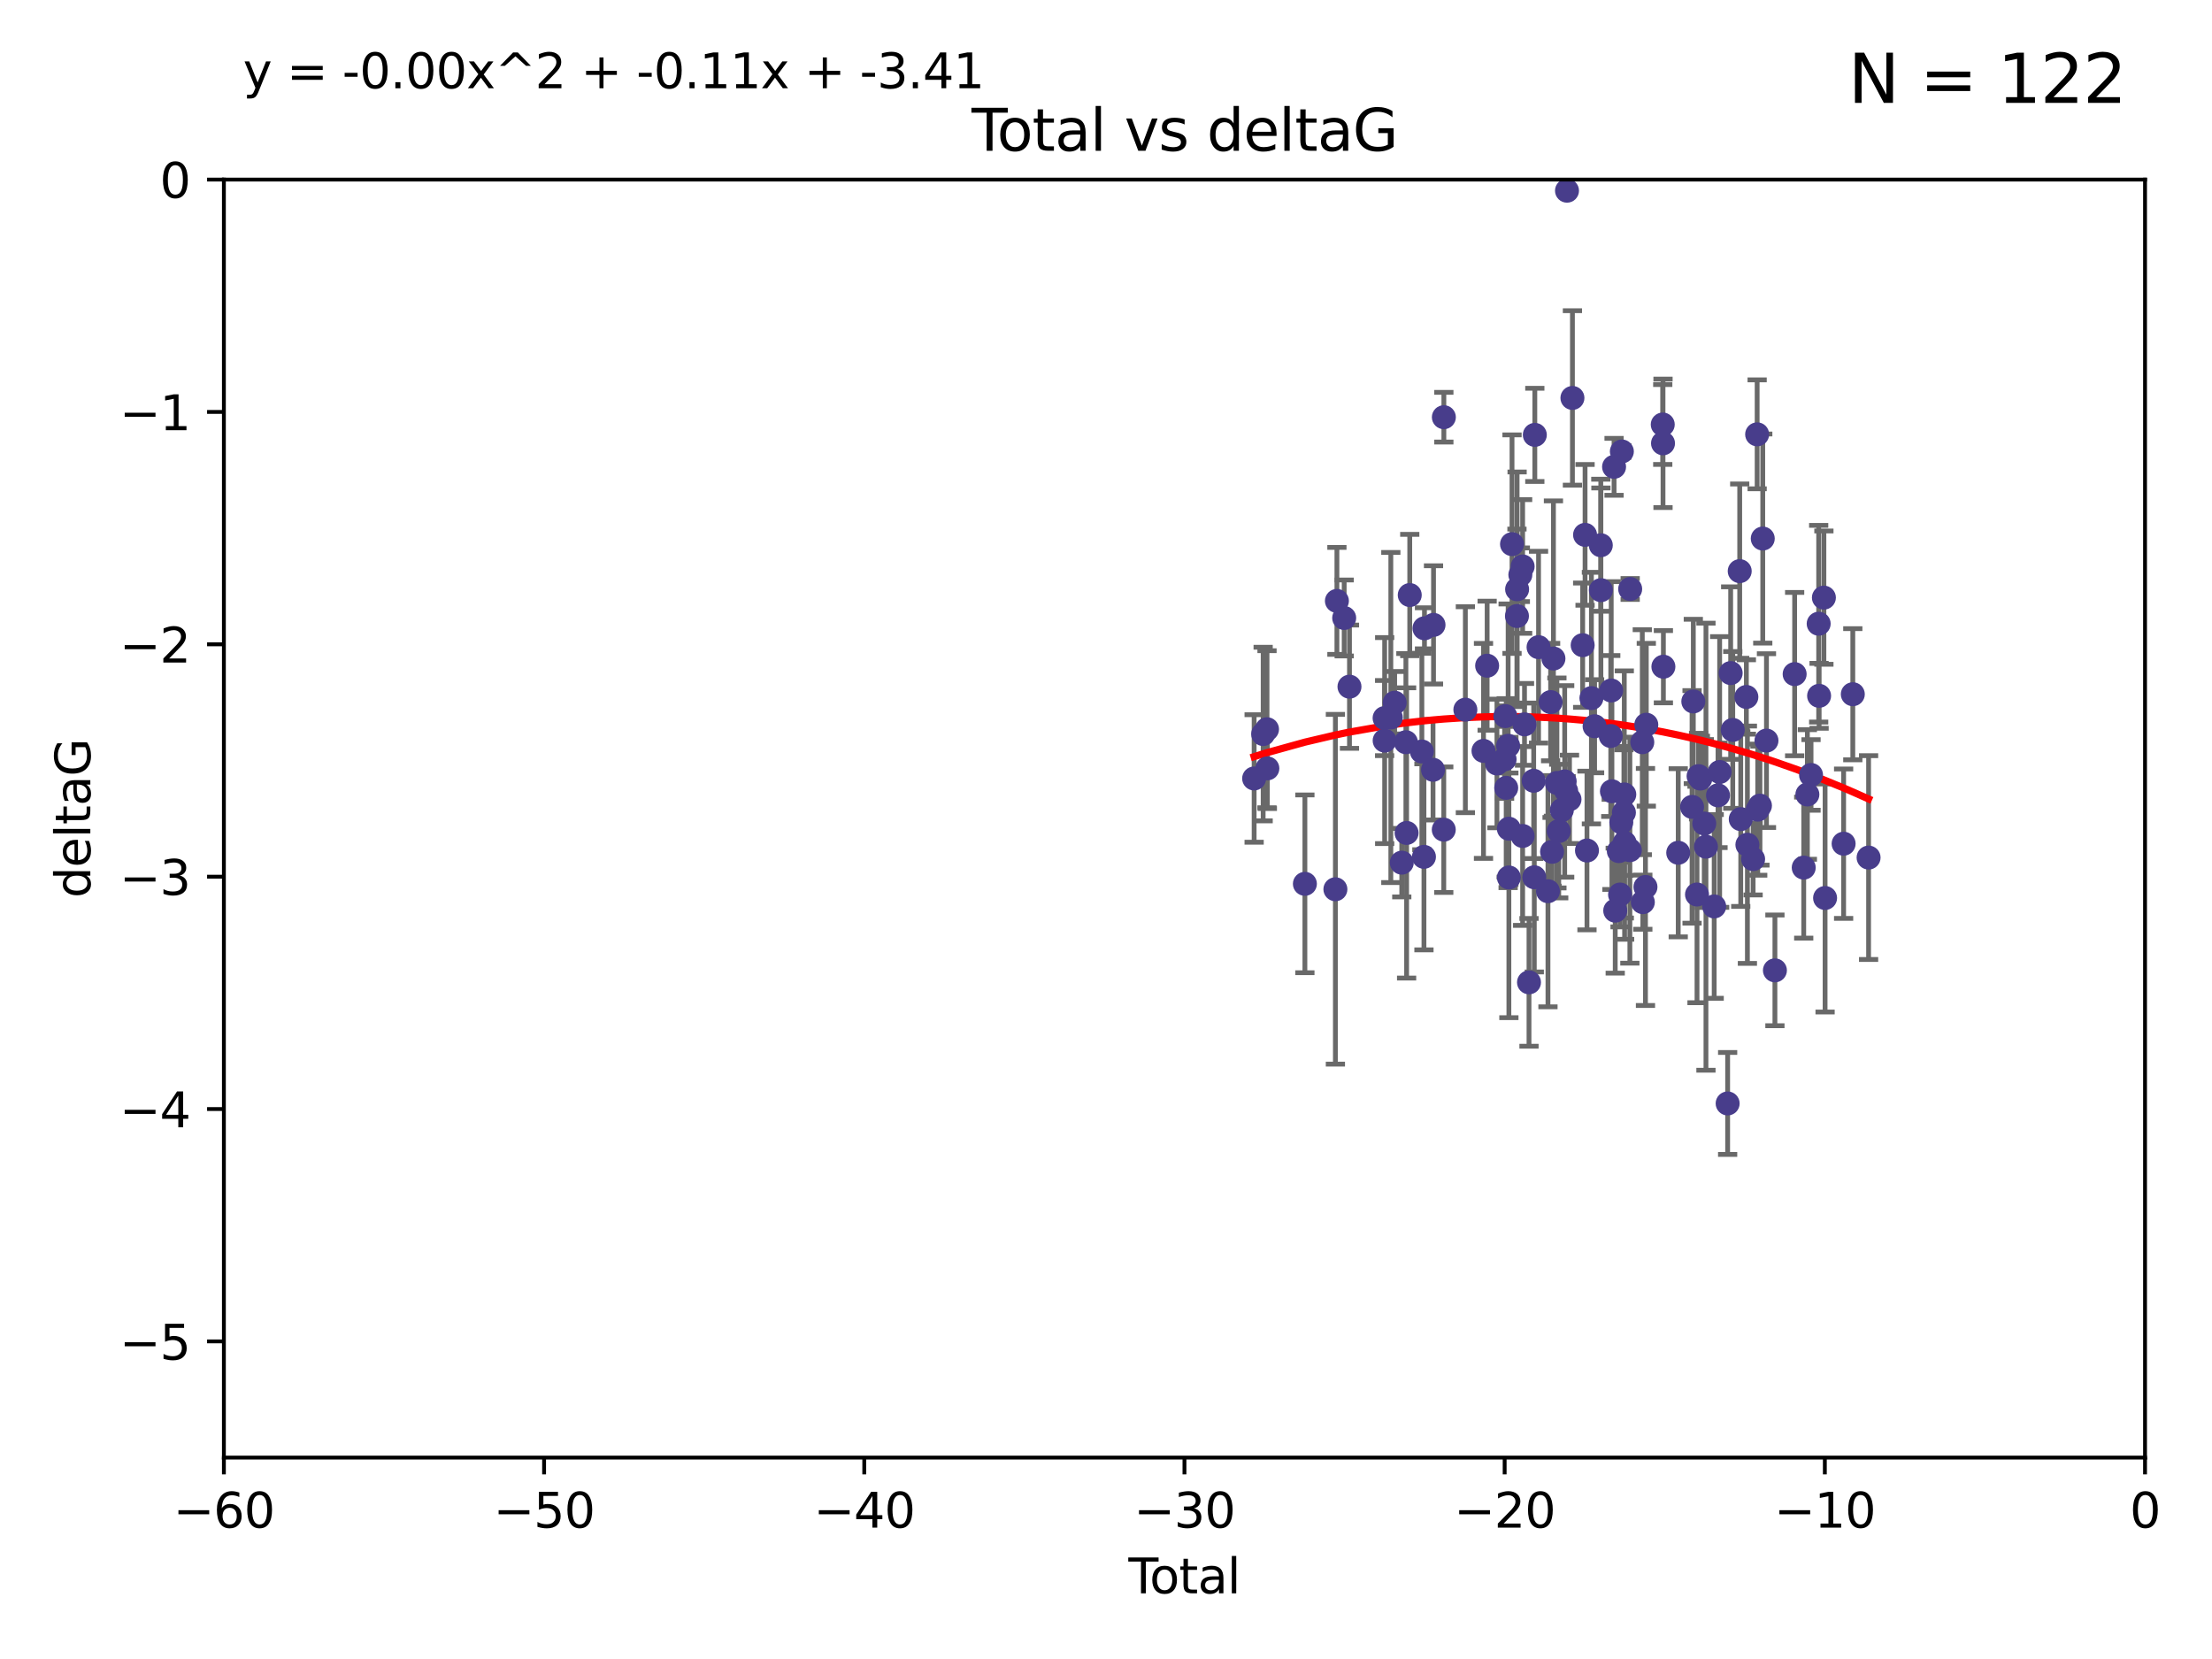<?xml version="1.0" encoding="utf-8" standalone="no"?>
<!DOCTYPE svg PUBLIC "-//W3C//DTD SVG 1.1//EN"
  "http://www.w3.org/Graphics/SVG/1.1/DTD/svg11.dtd">
<svg xmlns:xlink="http://www.w3.org/1999/xlink" width="460.8pt" height="345.6pt" viewBox="0 0 460.8 345.6" xmlns="http://www.w3.org/2000/svg" version="1.1">
 <defs>
  <style type="text/css">*{stroke-linejoin: round; stroke-linecap: butt}</style>
 </defs>
 <g id="figure_1">
  <g id="patch_1">
   <path d="M 0 345.6 
L 460.8 345.6 
L 460.8 0 
L 0 0 
z
" style="fill: #ffffff"/>
  </g>
  <g id="axes_1">
   <g id="patch_2">
    <path d="M 46.64 303.64 
L 446.85 303.64 
L 446.85 37.411 
L 46.64 37.411 
z
" style="fill: #ffffff"/>
   </g>
   <g id="PathCollection_1">
    <defs>
     <path id="mef7a6a0813" d="M 0 1.118 
C 0.297 1.118 0.581 1 0.791 0.791 
C 1 0.581 1.118 0.297 1.118 0 
C 1.118 -0.297 1 -0.581 0.791 -0.791 
C 0.581 -1 0.297 -1.118 0 -1.118 
C -0.297 -1.118 -0.581 -1 -0.791 -0.791 
C -1 -0.581 -1.118 -0.297 -1.118 0 
C -1.118 0.297 -1 0.581 -0.791 0.791 
C -0.581 1 -0.297 1.118 0 1.118 
z
" style="stroke: #483d8b"/>
    </defs>
    <g clip-path="url(#p29bfdf7e80)">
     <use xlink:href="#mef7a6a0813" x="261.259" y="162.169" style="fill: #483d8b; stroke: #483d8b"/>
     <use xlink:href="#mef7a6a0813" x="263.137" y="152.914" style="fill: #483d8b; stroke: #483d8b"/>
     <use xlink:href="#mef7a6a0813" x="263.943" y="151.911" style="fill: #483d8b; stroke: #483d8b"/>
     <use xlink:href="#mef7a6a0813" x="264.013" y="160.071" style="fill: #483d8b; stroke: #483d8b"/>
     <use xlink:href="#mef7a6a0813" x="271.833" y="184.119" style="fill: #483d8b; stroke: #483d8b"/>
     <use xlink:href="#mef7a6a0813" x="278.187" y="185.248" style="fill: #483d8b; stroke: #483d8b"/>
     <use xlink:href="#mef7a6a0813" x="278.503" y="125.181" style="fill: #483d8b; stroke: #483d8b"/>
     <use xlink:href="#mef7a6a0813" x="280.018" y="128.736" style="fill: #483d8b; stroke: #483d8b"/>
     <use xlink:href="#mef7a6a0813" x="281.121" y="143.047" style="fill: #483d8b; stroke: #483d8b"/>
     <use xlink:href="#mef7a6a0813" x="288.439" y="149.587" style="fill: #483d8b; stroke: #483d8b"/>
     <use xlink:href="#mef7a6a0813" x="288.45" y="154.279" style="fill: #483d8b; stroke: #483d8b"/>
     <use xlink:href="#mef7a6a0813" x="289.736" y="149.471" style="fill: #483d8b; stroke: #483d8b"/>
     <use xlink:href="#mef7a6a0813" x="290.537" y="146.389" style="fill: #483d8b; stroke: #483d8b"/>
     <use xlink:href="#mef7a6a0813" x="292.015" y="179.707" style="fill: #483d8b; stroke: #483d8b"/>
     <use xlink:href="#mef7a6a0813" x="292.873" y="154.615" style="fill: #483d8b; stroke: #483d8b"/>
     <use xlink:href="#mef7a6a0813" x="293.022" y="173.516" style="fill: #483d8b; stroke: #483d8b"/>
     <use xlink:href="#mef7a6a0813" x="293.677" y="123.958" style="fill: #483d8b; stroke: #483d8b"/>
     <use xlink:href="#mef7a6a0813" x="296.199" y="156.551" style="fill: #483d8b; stroke: #483d8b"/>
     <use xlink:href="#mef7a6a0813" x="296.635" y="178.497" style="fill: #483d8b; stroke: #483d8b"/>
     <use xlink:href="#mef7a6a0813" x="296.744" y="130.884" style="fill: #483d8b; stroke: #483d8b"/>
     <use xlink:href="#mef7a6a0813" x="298.526" y="160.359" style="fill: #483d8b; stroke: #483d8b"/>
     <use xlink:href="#mef7a6a0813" x="298.628" y="130.178" style="fill: #483d8b; stroke: #483d8b"/>
     <use xlink:href="#mef7a6a0813" x="300.763" y="172.837" style="fill: #483d8b; stroke: #483d8b"/>
     <use xlink:href="#mef7a6a0813" x="300.783" y="86.91" style="fill: #483d8b; stroke: #483d8b"/>
     <use xlink:href="#mef7a6a0813" x="305.262" y="147.843" style="fill: #483d8b; stroke: #483d8b"/>
     <use xlink:href="#mef7a6a0813" x="309.04" y="156.424" style="fill: #483d8b; stroke: #483d8b"/>
     <use xlink:href="#mef7a6a0813" x="309.798" y="138.679" style="fill: #483d8b; stroke: #483d8b"/>
     <use xlink:href="#mef7a6a0813" x="311.841" y="159.048" style="fill: #483d8b; stroke: #483d8b"/>
     <use xlink:href="#mef7a6a0813" x="313.432" y="158.179" style="fill: #483d8b; stroke: #483d8b"/>
     <use xlink:href="#mef7a6a0813" x="313.591" y="149.182" style="fill: #483d8b; stroke: #483d8b"/>
     <use xlink:href="#mef7a6a0813" x="313.768" y="164.127" style="fill: #483d8b; stroke: #483d8b"/>
     <use xlink:href="#mef7a6a0813" x="314.172" y="155.362" style="fill: #483d8b; stroke: #483d8b"/>
     <use xlink:href="#mef7a6a0813" x="314.322" y="172.635" style="fill: #483d8b; stroke: #483d8b"/>
     <use xlink:href="#mef7a6a0813" x="314.328" y="182.797" style="fill: #483d8b; stroke: #483d8b"/>
     <use xlink:href="#mef7a6a0813" x="314.982" y="113.355" style="fill: #483d8b; stroke: #483d8b"/>
     <use xlink:href="#mef7a6a0813" x="316.009" y="128.333" style="fill: #483d8b; stroke: #483d8b"/>
     <use xlink:href="#mef7a6a0813" x="316.041" y="122.757" style="fill: #483d8b; stroke: #483d8b"/>
     <use xlink:href="#mef7a6a0813" x="316.717" y="119.732" style="fill: #483d8b; stroke: #483d8b"/>
     <use xlink:href="#mef7a6a0813" x="317.192" y="118.005" style="fill: #483d8b; stroke: #483d8b"/>
     <use xlink:href="#mef7a6a0813" x="317.194" y="174.149" style="fill: #483d8b; stroke: #483d8b"/>
     <use xlink:href="#mef7a6a0813" x="317.583" y="150.899" style="fill: #483d8b; stroke: #483d8b"/>
     <use xlink:href="#mef7a6a0813" x="318.519" y="204.639" style="fill: #483d8b; stroke: #483d8b"/>
     <use xlink:href="#mef7a6a0813" x="319.496" y="162.651" style="fill: #483d8b; stroke: #483d8b"/>
     <use xlink:href="#mef7a6a0813" x="319.621" y="182.755" style="fill: #483d8b; stroke: #483d8b"/>
     <use xlink:href="#mef7a6a0813" x="319.732" y="90.593" style="fill: #483d8b; stroke: #483d8b"/>
     <use xlink:href="#mef7a6a0813" x="320.509" y="134.817" style="fill: #483d8b; stroke: #483d8b"/>
     <use xlink:href="#mef7a6a0813" x="322.469" y="185.656" style="fill: #483d8b; stroke: #483d8b"/>
     <use xlink:href="#mef7a6a0813" x="323.024" y="146.259" style="fill: #483d8b; stroke: #483d8b"/>
     <use xlink:href="#mef7a6a0813" x="323.323" y="177.446" style="fill: #483d8b; stroke: #483d8b"/>
     <use xlink:href="#mef7a6a0813" x="323.611" y="137.183" style="fill: #483d8b; stroke: #483d8b"/>
     <use xlink:href="#mef7a6a0813" x="324.335" y="163.099" style="fill: #483d8b; stroke: #483d8b"/>
     <use xlink:href="#mef7a6a0813" x="324.711" y="173.133" style="fill: #483d8b; stroke: #483d8b"/>
     <use xlink:href="#mef7a6a0813" x="325.362" y="168.741" style="fill: #483d8b; stroke: #483d8b"/>
     <use xlink:href="#mef7a6a0813" x="325.953" y="162.782" style="fill: #483d8b; stroke: #483d8b"/>
     <use xlink:href="#mef7a6a0813" x="326.256" y="164.751" style="fill: #483d8b; stroke: #483d8b"/>
     <use xlink:href="#mef7a6a0813" x="326.434" y="39.725" style="fill: #483d8b; stroke: #483d8b"/>
     <use xlink:href="#mef7a6a0813" x="326.956" y="166.514" style="fill: #483d8b; stroke: #483d8b"/>
     <use xlink:href="#mef7a6a0813" x="327.566" y="82.899" style="fill: #483d8b; stroke: #483d8b"/>
     <use xlink:href="#mef7a6a0813" x="329.699" y="134.403" style="fill: #483d8b; stroke: #483d8b"/>
     <use xlink:href="#mef7a6a0813" x="330.197" y="111.421" style="fill: #483d8b; stroke: #483d8b"/>
     <use xlink:href="#mef7a6a0813" x="330.596" y="177.177" style="fill: #483d8b; stroke: #483d8b"/>
     <use xlink:href="#mef7a6a0813" x="331.521" y="145.428" style="fill: #483d8b; stroke: #483d8b"/>
     <use xlink:href="#mef7a6a0813" x="332.184" y="151.29" style="fill: #483d8b; stroke: #483d8b"/>
     <use xlink:href="#mef7a6a0813" x="333.476" y="113.581" style="fill: #483d8b; stroke: #483d8b"/>
     <use xlink:href="#mef7a6a0813" x="333.497" y="122.941" style="fill: #483d8b; stroke: #483d8b"/>
     <use xlink:href="#mef7a6a0813" x="335.55" y="153.325" style="fill: #483d8b; stroke: #483d8b"/>
     <use xlink:href="#mef7a6a0813" x="335.645" y="143.843" style="fill: #483d8b; stroke: #483d8b"/>
     <use xlink:href="#mef7a6a0813" x="335.792" y="164.836" style="fill: #483d8b; stroke: #483d8b"/>
     <use xlink:href="#mef7a6a0813" x="336.239" y="97.248" style="fill: #483d8b; stroke: #483d8b"/>
     <use xlink:href="#mef7a6a0813" x="336.481" y="189.704" style="fill: #483d8b; stroke: #483d8b"/>
     <use xlink:href="#mef7a6a0813" x="337.228" y="177.3" style="fill: #483d8b; stroke: #483d8b"/>
     <use xlink:href="#mef7a6a0813" x="337.489" y="186.354" style="fill: #483d8b; stroke: #483d8b"/>
     <use xlink:href="#mef7a6a0813" x="337.749" y="171.306" style="fill: #483d8b; stroke: #483d8b"/>
     <use xlink:href="#mef7a6a0813" x="337.863" y="94.05" style="fill: #483d8b; stroke: #483d8b"/>
     <use xlink:href="#mef7a6a0813" x="338.291" y="169.276" style="fill: #483d8b; stroke: #483d8b"/>
     <use xlink:href="#mef7a6a0813" x="338.368" y="165.498" style="fill: #483d8b; stroke: #483d8b"/>
     <use xlink:href="#mef7a6a0813" x="338.436" y="175.582" style="fill: #483d8b; stroke: #483d8b"/>
     <use xlink:href="#mef7a6a0813" x="339.532" y="177.108" style="fill: #483d8b; stroke: #483d8b"/>
     <use xlink:href="#mef7a6a0813" x="339.596" y="122.697" style="fill: #483d8b; stroke: #483d8b"/>
     <use xlink:href="#mef7a6a0813" x="342.118" y="154.616" style="fill: #483d8b; stroke: #483d8b"/>
     <use xlink:href="#mef7a6a0813" x="342.232" y="187.936" style="fill: #483d8b; stroke: #483d8b"/>
     <use xlink:href="#mef7a6a0813" x="342.782" y="184.771" style="fill: #483d8b; stroke: #483d8b"/>
     <use xlink:href="#mef7a6a0813" x="342.956" y="150.974" style="fill: #483d8b; stroke: #483d8b"/>
     <use xlink:href="#mef7a6a0813" x="346.381" y="88.433" style="fill: #483d8b; stroke: #483d8b"/>
     <use xlink:href="#mef7a6a0813" x="346.436" y="92.35" style="fill: #483d8b; stroke: #483d8b"/>
     <use xlink:href="#mef7a6a0813" x="346.515" y="138.887" style="fill: #483d8b; stroke: #483d8b"/>
     <use xlink:href="#mef7a6a0813" x="349.606" y="177.645" style="fill: #483d8b; stroke: #483d8b"/>
     <use xlink:href="#mef7a6a0813" x="352.487" y="168.091" style="fill: #483d8b; stroke: #483d8b"/>
     <use xlink:href="#mef7a6a0813" x="352.749" y="146.121" style="fill: #483d8b; stroke: #483d8b"/>
     <use xlink:href="#mef7a6a0813" x="353.519" y="186.342" style="fill: #483d8b; stroke: #483d8b"/>
     <use xlink:href="#mef7a6a0813" x="353.846" y="161.684" style="fill: #483d8b; stroke: #483d8b"/>
     <use xlink:href="#mef7a6a0813" x="354.218" y="162.189" style="fill: #483d8b; stroke: #483d8b"/>
     <use xlink:href="#mef7a6a0813" x="355.029" y="171.553" style="fill: #483d8b; stroke: #483d8b"/>
     <use xlink:href="#mef7a6a0813" x="355.382" y="176.381" style="fill: #483d8b; stroke: #483d8b"/>
     <use xlink:href="#mef7a6a0813" x="357.096" y="188.827" style="fill: #483d8b; stroke: #483d8b"/>
     <use xlink:href="#mef7a6a0813" x="357.894" y="165.686" style="fill: #483d8b; stroke: #483d8b"/>
     <use xlink:href="#mef7a6a0813" x="358.236" y="160.817" style="fill: #483d8b; stroke: #483d8b"/>
     <use xlink:href="#mef7a6a0813" x="359.9" y="229.87" style="fill: #483d8b; stroke: #483d8b"/>
     <use xlink:href="#mef7a6a0813" x="360.529" y="140.214" style="fill: #483d8b; stroke: #483d8b"/>
     <use xlink:href="#mef7a6a0813" x="360.966" y="152.06" style="fill: #483d8b; stroke: #483d8b"/>
     <use xlink:href="#mef7a6a0813" x="362.414" y="118.978" style="fill: #483d8b; stroke: #483d8b"/>
     <use xlink:href="#mef7a6a0813" x="362.63" y="170.636" style="fill: #483d8b; stroke: #483d8b"/>
     <use xlink:href="#mef7a6a0813" x="363.801" y="145.19" style="fill: #483d8b; stroke: #483d8b"/>
     <use xlink:href="#mef7a6a0813" x="364.015" y="175.971" style="fill: #483d8b; stroke: #483d8b"/>
     <use xlink:href="#mef7a6a0813" x="365.206" y="178.963" style="fill: #483d8b; stroke: #483d8b"/>
     <use xlink:href="#mef7a6a0813" x="366.045" y="90.48" style="fill: #483d8b; stroke: #483d8b"/>
     <use xlink:href="#mef7a6a0813" x="366.166" y="168.665" style="fill: #483d8b; stroke: #483d8b"/>
     <use xlink:href="#mef7a6a0813" x="366.631" y="167.828" style="fill: #483d8b; stroke: #483d8b"/>
     <use xlink:href="#mef7a6a0813" x="367.215" y="112.19" style="fill: #483d8b; stroke: #483d8b"/>
     <use xlink:href="#mef7a6a0813" x="367.988" y="154.279" style="fill: #483d8b; stroke: #483d8b"/>
     <use xlink:href="#mef7a6a0813" x="369.748" y="202.144" style="fill: #483d8b; stroke: #483d8b"/>
     <use xlink:href="#mef7a6a0813" x="373.858" y="140.428" style="fill: #483d8b; stroke: #483d8b"/>
     <use xlink:href="#mef7a6a0813" x="375.749" y="180.74" style="fill: #483d8b; stroke: #483d8b"/>
     <use xlink:href="#mef7a6a0813" x="376.51" y="165.503" style="fill: #483d8b; stroke: #483d8b"/>
     <use xlink:href="#mef7a6a0813" x="377.271" y="161.437" style="fill: #483d8b; stroke: #483d8b"/>
     <use xlink:href="#mef7a6a0813" x="378.864" y="129.931" style="fill: #483d8b; stroke: #483d8b"/>
     <use xlink:href="#mef7a6a0813" x="378.952" y="144.953" style="fill: #483d8b; stroke: #483d8b"/>
     <use xlink:href="#mef7a6a0813" x="379.951" y="124.495" style="fill: #483d8b; stroke: #483d8b"/>
     <use xlink:href="#mef7a6a0813" x="380.198" y="187.068" style="fill: #483d8b; stroke: #483d8b"/>
     <use xlink:href="#mef7a6a0813" x="384.06" y="175.757" style="fill: #483d8b; stroke: #483d8b"/>
     <use xlink:href="#mef7a6a0813" x="385.973" y="144.618" style="fill: #483d8b; stroke: #483d8b"/>
     <use xlink:href="#mef7a6a0813" x="389.261" y="178.648" style="fill: #483d8b; stroke: #483d8b"/>
    </g>
   </g>
   <g id="matplotlib.axis_1">
    <g id="xtick_1">
     <g id="line2d_1">
      <defs>
       <path id="m88e049dd22" d="M 0 0 
L 0 3.5 
" style="stroke: #000000; stroke-width: 0.8"/>
      </defs>
      <g>
       <use xlink:href="#m88e049dd22" x="46.64" y="303.64" style="stroke: #000000; stroke-width: 0.8"/>
      </g>
     </g>
     <g id="text_1">
      <!-- −60 -->
      <g transform="translate(36.088 318.238)scale(0.1 -0.1)">
       <defs>
        <path id="DejaVuSans-2212" d="M 678 2272 
L 4684 2272 
L 4684 1741 
L 678 1741 
L 678 2272 
z
" transform="scale(0.016)"/>
        <path id="DejaVuSans-36" d="M 2113 2584 
Q 1688 2584 1439 2293 
Q 1191 2003 1191 1497 
Q 1191 994 1439 701 
Q 1688 409 2113 409 
Q 2538 409 2786 701 
Q 3034 994 3034 1497 
Q 3034 2003 2786 2293 
Q 2538 2584 2113 2584 
z
M 3366 4563 
L 3366 3988 
Q 3128 4100 2886 4159 
Q 2644 4219 2406 4219 
Q 1781 4219 1451 3797 
Q 1122 3375 1075 2522 
Q 1259 2794 1537 2939 
Q 1816 3084 2150 3084 
Q 2853 3084 3261 2657 
Q 3669 2231 3669 1497 
Q 3669 778 3244 343 
Q 2819 -91 2113 -91 
Q 1303 -91 875 529 
Q 447 1150 447 2328 
Q 447 3434 972 4092 
Q 1497 4750 2381 4750 
Q 2619 4750 2861 4703 
Q 3103 4656 3366 4563 
z
" transform="scale(0.016)"/>
        <path id="DejaVuSans-30" d="M 2034 4250 
Q 1547 4250 1301 3770 
Q 1056 3291 1056 2328 
Q 1056 1369 1301 889 
Q 1547 409 2034 409 
Q 2525 409 2770 889 
Q 3016 1369 3016 2328 
Q 3016 3291 2770 3770 
Q 2525 4250 2034 4250 
z
M 2034 4750 
Q 2819 4750 3233 4129 
Q 3647 3509 3647 2328 
Q 3647 1150 3233 529 
Q 2819 -91 2034 -91 
Q 1250 -91 836 529 
Q 422 1150 422 2328 
Q 422 3509 836 4129 
Q 1250 4750 2034 4750 
z
" transform="scale(0.016)"/>
       </defs>
       <use xlink:href="#DejaVuSans-2212"/>
       <use xlink:href="#DejaVuSans-36" x="83.789"/>
       <use xlink:href="#DejaVuSans-30" x="147.412"/>
      </g>
     </g>
    </g>
    <g id="xtick_2">
     <g id="line2d_2">
      <g>
       <use xlink:href="#m88e049dd22" x="113.342" y="303.64" style="stroke: #000000; stroke-width: 0.8"/>
      </g>
     </g>
     <g id="text_2">
      <!-- −50 -->
      <g transform="translate(102.789 318.238)scale(0.1 -0.1)">
       <defs>
        <path id="DejaVuSans-35" d="M 691 4666 
L 3169 4666 
L 3169 4134 
L 1269 4134 
L 1269 2991 
Q 1406 3038 1543 3061 
Q 1681 3084 1819 3084 
Q 2600 3084 3056 2656 
Q 3513 2228 3513 1497 
Q 3513 744 3044 326 
Q 2575 -91 1722 -91 
Q 1428 -91 1123 -41 
Q 819 9 494 109 
L 494 744 
Q 775 591 1075 516 
Q 1375 441 1709 441 
Q 2250 441 2565 725 
Q 2881 1009 2881 1497 
Q 2881 1984 2565 2268 
Q 2250 2553 1709 2553 
Q 1456 2553 1204 2497 
Q 953 2441 691 2322 
L 691 4666 
z
" transform="scale(0.016)"/>
       </defs>
       <use xlink:href="#DejaVuSans-2212"/>
       <use xlink:href="#DejaVuSans-35" x="83.789"/>
       <use xlink:href="#DejaVuSans-30" x="147.412"/>
      </g>
     </g>
    </g>
    <g id="xtick_3">
     <g id="line2d_3">
      <g>
       <use xlink:href="#m88e049dd22" x="180.043" y="303.64" style="stroke: #000000; stroke-width: 0.8"/>
      </g>
     </g>
     <g id="text_3">
      <!-- −40 -->
      <g transform="translate(169.491 318.238)scale(0.1 -0.1)">
       <defs>
        <path id="DejaVuSans-34" d="M 2419 4116 
L 825 1625 
L 2419 1625 
L 2419 4116 
z
M 2253 4666 
L 3047 4666 
L 3047 1625 
L 3713 1625 
L 3713 1100 
L 3047 1100 
L 3047 0 
L 2419 0 
L 2419 1100 
L 313 1100 
L 313 1709 
L 2253 4666 
z
" transform="scale(0.016)"/>
       </defs>
       <use xlink:href="#DejaVuSans-2212"/>
       <use xlink:href="#DejaVuSans-34" x="83.789"/>
       <use xlink:href="#DejaVuSans-30" x="147.412"/>
      </g>
     </g>
    </g>
    <g id="xtick_4">
     <g id="line2d_4">
      <g>
       <use xlink:href="#m88e049dd22" x="246.745" y="303.64" style="stroke: #000000; stroke-width: 0.8"/>
      </g>
     </g>
     <g id="text_4">
      <!-- −30 -->
      <g transform="translate(236.193 318.238)scale(0.1 -0.1)">
       <defs>
        <path id="DejaVuSans-33" d="M 2597 2516 
Q 3050 2419 3304 2112 
Q 3559 1806 3559 1356 
Q 3559 666 3084 287 
Q 2609 -91 1734 -91 
Q 1441 -91 1130 -33 
Q 819 25 488 141 
L 488 750 
Q 750 597 1062 519 
Q 1375 441 1716 441 
Q 2309 441 2620 675 
Q 2931 909 2931 1356 
Q 2931 1769 2642 2001 
Q 2353 2234 1838 2234 
L 1294 2234 
L 1294 2753 
L 1863 2753 
Q 2328 2753 2575 2939 
Q 2822 3125 2822 3475 
Q 2822 3834 2567 4026 
Q 2313 4219 1838 4219 
Q 1578 4219 1281 4162 
Q 984 4106 628 3988 
L 628 4550 
Q 988 4650 1302 4700 
Q 1616 4750 1894 4750 
Q 2613 4750 3031 4423 
Q 3450 4097 3450 3541 
Q 3450 3153 3228 2886 
Q 3006 2619 2597 2516 
z
" transform="scale(0.016)"/>
       </defs>
       <use xlink:href="#DejaVuSans-2212"/>
       <use xlink:href="#DejaVuSans-33" x="83.789"/>
       <use xlink:href="#DejaVuSans-30" x="147.412"/>
      </g>
     </g>
    </g>
    <g id="xtick_5">
     <g id="line2d_5">
      <g>
       <use xlink:href="#m88e049dd22" x="313.447" y="303.64" style="stroke: #000000; stroke-width: 0.8"/>
      </g>
     </g>
     <g id="text_5">
      <!-- −20 -->
      <g transform="translate(302.894 318.238)scale(0.1 -0.1)">
       <defs>
        <path id="DejaVuSans-32" d="M 1228 531 
L 3431 531 
L 3431 0 
L 469 0 
L 469 531 
Q 828 903 1448 1529 
Q 2069 2156 2228 2338 
Q 2531 2678 2651 2914 
Q 2772 3150 2772 3378 
Q 2772 3750 2511 3984 
Q 2250 4219 1831 4219 
Q 1534 4219 1204 4116 
Q 875 4013 500 3803 
L 500 4441 
Q 881 4594 1212 4672 
Q 1544 4750 1819 4750 
Q 2544 4750 2975 4387 
Q 3406 4025 3406 3419 
Q 3406 3131 3298 2873 
Q 3191 2616 2906 2266 
Q 2828 2175 2409 1742 
Q 1991 1309 1228 531 
z
" transform="scale(0.016)"/>
       </defs>
       <use xlink:href="#DejaVuSans-2212"/>
       <use xlink:href="#DejaVuSans-32" x="83.789"/>
       <use xlink:href="#DejaVuSans-30" x="147.412"/>
      </g>
     </g>
    </g>
    <g id="xtick_6">
     <g id="line2d_6">
      <g>
       <use xlink:href="#m88e049dd22" x="380.148" y="303.64" style="stroke: #000000; stroke-width: 0.8"/>
      </g>
     </g>
     <g id="text_6">
      <!-- −10 -->
      <g transform="translate(369.596 318.238)scale(0.1 -0.1)">
       <defs>
        <path id="DejaVuSans-31" d="M 794 531 
L 1825 531 
L 1825 4091 
L 703 3866 
L 703 4441 
L 1819 4666 
L 2450 4666 
L 2450 531 
L 3481 531 
L 3481 0 
L 794 0 
L 794 531 
z
" transform="scale(0.016)"/>
       </defs>
       <use xlink:href="#DejaVuSans-2212"/>
       <use xlink:href="#DejaVuSans-31" x="83.789"/>
       <use xlink:href="#DejaVuSans-30" x="147.412"/>
      </g>
     </g>
    </g>
    <g id="xtick_7">
     <g id="line2d_7">
      <g>
       <use xlink:href="#m88e049dd22" x="446.85" y="303.64" style="stroke: #000000; stroke-width: 0.8"/>
      </g>
     </g>
     <g id="text_7">
      <!-- 0 -->
      <g transform="translate(443.669 318.238)scale(0.1 -0.1)">
       <use xlink:href="#DejaVuSans-30"/>
      </g>
     </g>
    </g>
    <g id="text_8">
     <!-- Total -->
     <g transform="translate(235.068 331.917)scale(0.1 -0.1)">
      <defs>
       <path id="DejaVuSans-54" d="M -19 4666 
L 3928 4666 
L 3928 4134 
L 2272 4134 
L 2272 0 
L 1638 0 
L 1638 4134 
L -19 4134 
L -19 4666 
z
" transform="scale(0.016)"/>
       <path id="DejaVuSans-6f" d="M 1959 3097 
Q 1497 3097 1228 2736 
Q 959 2375 959 1747 
Q 959 1119 1226 758 
Q 1494 397 1959 397 
Q 2419 397 2687 759 
Q 2956 1122 2956 1747 
Q 2956 2369 2687 2733 
Q 2419 3097 1959 3097 
z
M 1959 3584 
Q 2709 3584 3137 3096 
Q 3566 2609 3566 1747 
Q 3566 888 3137 398 
Q 2709 -91 1959 -91 
Q 1206 -91 779 398 
Q 353 888 353 1747 
Q 353 2609 779 3096 
Q 1206 3584 1959 3584 
z
" transform="scale(0.016)"/>
       <path id="DejaVuSans-74" d="M 1172 4494 
L 1172 3500 
L 2356 3500 
L 2356 3053 
L 1172 3053 
L 1172 1153 
Q 1172 725 1289 603 
Q 1406 481 1766 481 
L 2356 481 
L 2356 0 
L 1766 0 
Q 1100 0 847 248 
Q 594 497 594 1153 
L 594 3053 
L 172 3053 
L 172 3500 
L 594 3500 
L 594 4494 
L 1172 4494 
z
" transform="scale(0.016)"/>
       <path id="DejaVuSans-61" d="M 2194 1759 
Q 1497 1759 1228 1600 
Q 959 1441 959 1056 
Q 959 750 1161 570 
Q 1363 391 1709 391 
Q 2188 391 2477 730 
Q 2766 1069 2766 1631 
L 2766 1759 
L 2194 1759 
z
M 3341 1997 
L 3341 0 
L 2766 0 
L 2766 531 
Q 2569 213 2275 61 
Q 1981 -91 1556 -91 
Q 1019 -91 701 211 
Q 384 513 384 1019 
Q 384 1609 779 1909 
Q 1175 2209 1959 2209 
L 2766 2209 
L 2766 2266 
Q 2766 2663 2505 2880 
Q 2244 3097 1772 3097 
Q 1472 3097 1187 3025 
Q 903 2953 641 2809 
L 641 3341 
Q 956 3463 1253 3523 
Q 1550 3584 1831 3584 
Q 2591 3584 2966 3190 
Q 3341 2797 3341 1997 
z
" transform="scale(0.016)"/>
       <path id="DejaVuSans-6c" d="M 603 4863 
L 1178 4863 
L 1178 0 
L 603 0 
L 603 4863 
z
" transform="scale(0.016)"/>
      </defs>
      <use xlink:href="#DejaVuSans-54"/>
      <use xlink:href="#DejaVuSans-6f" x="44.084"/>
      <use xlink:href="#DejaVuSans-74" x="105.266"/>
      <use xlink:href="#DejaVuSans-61" x="144.475"/>
      <use xlink:href="#DejaVuSans-6c" x="205.754"/>
     </g>
    </g>
   </g>
   <g id="matplotlib.axis_2">
    <g id="ytick_1">
     <g id="line2d_8">
      <defs>
       <path id="mc6706c3362" d="M 0 0 
L -3.5 0 
" style="stroke: #000000; stroke-width: 0.8"/>
      </defs>
      <g>
       <use xlink:href="#mc6706c3362" x="46.64" y="279.437" style="stroke: #000000; stroke-width: 0.8"/>
      </g>
     </g>
     <g id="text_9">
      <!-- −5 -->
      <g transform="translate(24.898 283.237)scale(0.1 -0.1)">
       <use xlink:href="#DejaVuSans-2212"/>
       <use xlink:href="#DejaVuSans-35" x="83.789"/>
      </g>
     </g>
    </g>
    <g id="ytick_2">
     <g id="line2d_9">
      <g>
       <use xlink:href="#mc6706c3362" x="46.64" y="231.032" style="stroke: #000000; stroke-width: 0.8"/>
      </g>
     </g>
     <g id="text_10">
      <!-- −4 -->
      <g transform="translate(24.898 234.831)scale(0.1 -0.1)">
       <use xlink:href="#DejaVuSans-2212"/>
       <use xlink:href="#DejaVuSans-34" x="83.789"/>
      </g>
     </g>
    </g>
    <g id="ytick_3">
     <g id="line2d_10">
      <g>
       <use xlink:href="#mc6706c3362" x="46.64" y="182.627" style="stroke: #000000; stroke-width: 0.8"/>
      </g>
     </g>
     <g id="text_11">
      <!-- −3 -->
      <g transform="translate(24.898 186.426)scale(0.1 -0.1)">
       <use xlink:href="#DejaVuSans-2212"/>
       <use xlink:href="#DejaVuSans-33" x="83.789"/>
      </g>
     </g>
    </g>
    <g id="ytick_4">
     <g id="line2d_11">
      <g>
       <use xlink:href="#mc6706c3362" x="46.64" y="134.222" style="stroke: #000000; stroke-width: 0.8"/>
      </g>
     </g>
     <g id="text_12">
      <!-- −2 -->
      <g transform="translate(24.898 138.021)scale(0.1 -0.1)">
       <use xlink:href="#DejaVuSans-2212"/>
       <use xlink:href="#DejaVuSans-32" x="83.789"/>
      </g>
     </g>
    </g>
    <g id="ytick_5">
     <g id="line2d_12">
      <g>
       <use xlink:href="#mc6706c3362" x="46.64" y="85.816" style="stroke: #000000; stroke-width: 0.8"/>
      </g>
     </g>
     <g id="text_13">
      <!-- −1 -->
      <g transform="translate(24.898 89.616)scale(0.1 -0.1)">
       <use xlink:href="#DejaVuSans-2212"/>
       <use xlink:href="#DejaVuSans-31" x="83.789"/>
      </g>
     </g>
    </g>
    <g id="ytick_6">
     <g id="line2d_13">
      <g>
       <use xlink:href="#mc6706c3362" x="46.64" y="37.411" style="stroke: #000000; stroke-width: 0.8"/>
      </g>
     </g>
     <g id="text_14">
      <!-- 0 -->
      <g transform="translate(33.278 41.21)scale(0.1 -0.1)">
       <use xlink:href="#DejaVuSans-30"/>
      </g>
     </g>
    </g>
    <g id="text_15">
     <!-- deltaG -->
     <g transform="translate(18.818 187.064)rotate(-90)scale(0.1 -0.1)">
      <defs>
       <path id="DejaVuSans-64" d="M 2906 2969 
L 2906 4863 
L 3481 4863 
L 3481 0 
L 2906 0 
L 2906 525 
Q 2725 213 2448 61 
Q 2172 -91 1784 -91 
Q 1150 -91 751 415 
Q 353 922 353 1747 
Q 353 2572 751 3078 
Q 1150 3584 1784 3584 
Q 2172 3584 2448 3432 
Q 2725 3281 2906 2969 
z
M 947 1747 
Q 947 1113 1208 752 
Q 1469 391 1925 391 
Q 2381 391 2643 752 
Q 2906 1113 2906 1747 
Q 2906 2381 2643 2742 
Q 2381 3103 1925 3103 
Q 1469 3103 1208 2742 
Q 947 2381 947 1747 
z
" transform="scale(0.016)"/>
       <path id="DejaVuSans-65" d="M 3597 1894 
L 3597 1613 
L 953 1613 
Q 991 1019 1311 708 
Q 1631 397 2203 397 
Q 2534 397 2845 478 
Q 3156 559 3463 722 
L 3463 178 
Q 3153 47 2828 -22 
Q 2503 -91 2169 -91 
Q 1331 -91 842 396 
Q 353 884 353 1716 
Q 353 2575 817 3079 
Q 1281 3584 2069 3584 
Q 2775 3584 3186 3129 
Q 3597 2675 3597 1894 
z
M 3022 2063 
Q 3016 2534 2758 2815 
Q 2500 3097 2075 3097 
Q 1594 3097 1305 2825 
Q 1016 2553 972 2059 
L 3022 2063 
z
" transform="scale(0.016)"/>
       <path id="DejaVuSans-47" d="M 3809 666 
L 3809 1919 
L 2778 1919 
L 2778 2438 
L 4434 2438 
L 4434 434 
Q 4069 175 3628 42 
Q 3188 -91 2688 -91 
Q 1594 -91 976 548 
Q 359 1188 359 2328 
Q 359 3472 976 4111 
Q 1594 4750 2688 4750 
Q 3144 4750 3555 4637 
Q 3966 4525 4313 4306 
L 4313 3634 
Q 3963 3931 3569 4081 
Q 3175 4231 2741 4231 
Q 1884 4231 1454 3753 
Q 1025 3275 1025 2328 
Q 1025 1384 1454 906 
Q 1884 428 2741 428 
Q 3075 428 3337 486 
Q 3600 544 3809 666 
z
" transform="scale(0.016)"/>
      </defs>
      <use xlink:href="#DejaVuSans-64"/>
      <use xlink:href="#DejaVuSans-65" x="63.477"/>
      <use xlink:href="#DejaVuSans-6c" x="125"/>
      <use xlink:href="#DejaVuSans-74" x="152.783"/>
      <use xlink:href="#DejaVuSans-61" x="191.992"/>
      <use xlink:href="#DejaVuSans-47" x="253.271"/>
     </g>
    </g>
   </g>
   <g id="LineCollection_1">
    <path d="M 261.259 175.449 
L 261.259 148.889 
" clip-path="url(#p29bfdf7e80)" style="fill: none; stroke: #696969"/>
    <path d="M 263.137 171 
L 263.137 134.828 
" clip-path="url(#p29bfdf7e80)" style="fill: none; stroke: #696969"/>
    <path d="M 263.943 168.265 
L 263.943 135.556 
" clip-path="url(#p29bfdf7e80)" style="fill: none; stroke: #696969"/>
    <path d="M 264.013 168.439 
L 264.013 151.703 
" clip-path="url(#p29bfdf7e80)" style="fill: none; stroke: #696969"/>
    <path d="M 271.833 202.634 
L 271.833 165.603 
" clip-path="url(#p29bfdf7e80)" style="fill: none; stroke: #696969"/>
    <path d="M 278.187 221.676 
L 278.187 148.82 
" clip-path="url(#p29bfdf7e80)" style="fill: none; stroke: #696969"/>
    <path d="M 278.503 136.32 
L 278.503 114.041 
" clip-path="url(#p29bfdf7e80)" style="fill: none; stroke: #696969"/>
    <path d="M 280.018 136.647 
L 280.018 120.825 
" clip-path="url(#p29bfdf7e80)" style="fill: none; stroke: #696969"/>
    <path d="M 281.121 155.888 
L 281.121 130.206 
" clip-path="url(#p29bfdf7e80)" style="fill: none; stroke: #696969"/>
    <path d="M 288.439 157.412 
L 288.439 141.762 
" clip-path="url(#p29bfdf7e80)" style="fill: none; stroke: #696969"/>
    <path d="M 288.45 175.739 
L 288.45 132.819 
" clip-path="url(#p29bfdf7e80)" style="fill: none; stroke: #696969"/>
    <path d="M 289.736 183.855 
L 289.736 115.087 
" clip-path="url(#p29bfdf7e80)" style="fill: none; stroke: #696969"/>
    <path d="M 290.537 152.89 
L 290.537 139.887 
" clip-path="url(#p29bfdf7e80)" style="fill: none; stroke: #696969"/>
    <path d="M 292.015 186.843 
L 292.015 172.571 
" clip-path="url(#p29bfdf7e80)" style="fill: none; stroke: #696969"/>
    <path d="M 292.873 173.089 
L 292.873 136.142 
" clip-path="url(#p29bfdf7e80)" style="fill: none; stroke: #696969"/>
    <path d="M 293.022 203.746 
L 293.022 143.286 
" clip-path="url(#p29bfdf7e80)" style="fill: none; stroke: #696969"/>
    <path d="M 293.677 136.599 
L 293.677 111.318 
" clip-path="url(#p29bfdf7e80)" style="fill: none; stroke: #696969"/>
    <path d="M 296.199 177.004 
L 296.199 136.097 
" clip-path="url(#p29bfdf7e80)" style="fill: none; stroke: #696969"/>
    <path d="M 296.635 197.874 
L 296.635 159.12 
" clip-path="url(#p29bfdf7e80)" style="fill: none; stroke: #696969"/>
    <path d="M 296.744 135.159 
L 296.744 126.609 
" clip-path="url(#p29bfdf7e80)" style="fill: none; stroke: #696969"/>
    <path d="M 298.526 170.817 
L 298.526 149.901 
" clip-path="url(#p29bfdf7e80)" style="fill: none; stroke: #696969"/>
    <path d="M 298.628 142.492 
L 298.628 117.864 
" clip-path="url(#p29bfdf7e80)" style="fill: none; stroke: #696969"/>
    <path d="M 300.763 185.91 
L 300.763 159.764 
" clip-path="url(#p29bfdf7e80)" style="fill: none; stroke: #696969"/>
    <path d="M 300.783 92.088 
L 300.783 81.731 
" clip-path="url(#p29bfdf7e80)" style="fill: none; stroke: #696969"/>
    <path d="M 305.262 169.291 
L 305.262 126.394 
" clip-path="url(#p29bfdf7e80)" style="fill: none; stroke: #696969"/>
    <path d="M 309.04 178.814 
L 309.04 134.034 
" clip-path="url(#p29bfdf7e80)" style="fill: none; stroke: #696969"/>
    <path d="M 309.798 152.121 
L 309.798 125.237 
" clip-path="url(#p29bfdf7e80)" style="fill: none; stroke: #696969"/>
    <path d="M 311.841 172.445 
L 311.841 145.65 
" clip-path="url(#p29bfdf7e80)" style="fill: none; stroke: #696969"/>
    <path d="M 313.432 166.315 
L 313.432 150.044 
" clip-path="url(#p29bfdf7e80)" style="fill: none; stroke: #696969"/>
    <path d="M 313.591 151.319 
L 313.591 147.045 
" clip-path="url(#p29bfdf7e80)" style="fill: none; stroke: #696969"/>
    <path d="M 313.768 182.713 
L 313.768 145.541 
" clip-path="url(#p29bfdf7e80)" style="fill: none; stroke: #696969"/>
    <path d="M 314.172 184.909 
L 314.172 125.815 
" clip-path="url(#p29bfdf7e80)" style="fill: none; stroke: #696969"/>
    <path d="M 314.322 184.243 
L 314.322 161.027 
" clip-path="url(#p29bfdf7e80)" style="fill: none; stroke: #696969"/>
    <path d="M 314.328 211.996 
L 314.328 153.598 
" clip-path="url(#p29bfdf7e80)" style="fill: none; stroke: #696969"/>
    <path d="M 314.982 136.114 
L 314.982 90.597 
" clip-path="url(#p29bfdf7e80)" style="fill: none; stroke: #696969"/>
    <path d="M 316.009 146.451 
L 316.009 110.215 
" clip-path="url(#p29bfdf7e80)" style="fill: none; stroke: #696969"/>
    <path d="M 316.041 147.193 
L 316.041 98.321 
" clip-path="url(#p29bfdf7e80)" style="fill: none; stroke: #696969"/>
    <path d="M 316.717 125.321 
L 316.717 114.143 
" clip-path="url(#p29bfdf7e80)" style="fill: none; stroke: #696969"/>
    <path d="M 317.192 131.932 
L 317.192 104.078 
" clip-path="url(#p29bfdf7e80)" style="fill: none; stroke: #696969"/>
    <path d="M 317.194 192.775 
L 317.194 155.523 
" clip-path="url(#p29bfdf7e80)" style="fill: none; stroke: #696969"/>
    <path d="M 317.583 159.417 
L 317.583 142.381 
" clip-path="url(#p29bfdf7e80)" style="fill: none; stroke: #696969"/>
    <path d="M 318.519 217.947 
L 318.519 191.332 
" clip-path="url(#p29bfdf7e80)" style="fill: none; stroke: #696969"/>
    <path d="M 319.496 178.842 
L 319.496 146.46 
" clip-path="url(#p29bfdf7e80)" style="fill: none; stroke: #696969"/>
    <path d="M 319.621 202.478 
L 319.621 163.031 
" clip-path="url(#p29bfdf7e80)" style="fill: none; stroke: #696969"/>
    <path d="M 319.732 100.302 
L 319.732 80.883 
" clip-path="url(#p29bfdf7e80)" style="fill: none; stroke: #696969"/>
    <path d="M 320.509 154.789 
L 320.509 114.844 
" clip-path="url(#p29bfdf7e80)" style="fill: none; stroke: #696969"/>
    <path d="M 322.469 209.742 
L 322.469 161.57 
" clip-path="url(#p29bfdf7e80)" style="fill: none; stroke: #696969"/>
    <path d="M 323.024 158.491 
L 323.024 134.026 
" clip-path="url(#p29bfdf7e80)" style="fill: none; stroke: #696969"/>
    <path d="M 323.323 184.597 
L 323.323 170.295 
" clip-path="url(#p29bfdf7e80)" style="fill: none; stroke: #696969"/>
    <path d="M 323.611 170.019 
L 323.611 104.346 
" clip-path="url(#p29bfdf7e80)" style="fill: none; stroke: #696969"/>
    <path d="M 324.335 184.97 
L 324.335 141.229 
" clip-path="url(#p29bfdf7e80)" style="fill: none; stroke: #696969"/>
    <path d="M 324.711 187.047 
L 324.711 159.219 
" clip-path="url(#p29bfdf7e80)" style="fill: none; stroke: #696969"/>
    <path d="M 325.362 170.404 
L 325.362 167.078 
" clip-path="url(#p29bfdf7e80)" style="fill: none; stroke: #696969"/>
    <path d="M 325.953 182.734 
L 325.953 142.831 
" clip-path="url(#p29bfdf7e80)" style="fill: none; stroke: #696969"/>
    <path d="M 326.256 167.729 
L 326.256 161.773 
" clip-path="url(#p29bfdf7e80)" style="fill: none; stroke: #696969"/>
    <path d="M 326.434 40.001 
L 326.434 39.448 
" clip-path="url(#p29bfdf7e80)" style="fill: none; stroke: #696969"/>
    <path d="M 326.956 175.71 
L 326.956 157.319 
" clip-path="url(#p29bfdf7e80)" style="fill: none; stroke: #696969"/>
    <path d="M 327.566 101.068 
L 327.566 64.729 
" clip-path="url(#p29bfdf7e80)" style="fill: none; stroke: #696969"/>
    <path d="M 329.699 147.35 
L 329.699 121.456 
" clip-path="url(#p29bfdf7e80)" style="fill: none; stroke: #696969"/>
    <path d="M 330.197 126.077 
L 330.197 96.766 
" clip-path="url(#p29bfdf7e80)" style="fill: none; stroke: #696969"/>
    <path d="M 330.596 193.705 
L 330.596 160.649 
" clip-path="url(#p29bfdf7e80)" style="fill: none; stroke: #696969"/>
    <path d="M 331.521 171.63 
L 331.521 119.226 
" clip-path="url(#p29bfdf7e80)" style="fill: none; stroke: #696969"/>
    <path d="M 332.184 160.985 
L 332.184 141.595 
" clip-path="url(#p29bfdf7e80)" style="fill: none; stroke: #696969"/>
    <path d="M 333.476 127.334 
L 333.476 99.829 
" clip-path="url(#p29bfdf7e80)" style="fill: none; stroke: #696969"/>
    <path d="M 333.497 144.229 
L 333.497 101.652 
" clip-path="url(#p29bfdf7e80)" style="fill: none; stroke: #696969"/>
    <path d="M 335.55 170.083 
L 335.55 136.566 
" clip-path="url(#p29bfdf7e80)" style="fill: none; stroke: #696969"/>
    <path d="M 335.645 166.519 
L 335.645 121.168 
" clip-path="url(#p29bfdf7e80)" style="fill: none; stroke: #696969"/>
    <path d="M 335.792 185.281 
L 335.792 144.392 
" clip-path="url(#p29bfdf7e80)" style="fill: none; stroke: #696969"/>
    <path d="M 336.239 103.175 
L 336.239 91.322 
" clip-path="url(#p29bfdf7e80)" style="fill: none; stroke: #696969"/>
    <path d="M 336.481 202.722 
L 336.481 176.686 
" clip-path="url(#p29bfdf7e80)" style="fill: none; stroke: #696969"/>
    <path d="M 337.228 186.178 
L 337.228 168.423 
" clip-path="url(#p29bfdf7e80)" style="fill: none; stroke: #696969"/>
    <path d="M 337.489 193.086 
L 337.489 179.623 
" clip-path="url(#p29bfdf7e80)" style="fill: none; stroke: #696969"/>
    <path d="M 337.749 178.139 
L 337.749 164.472 
" clip-path="url(#p29bfdf7e80)" style="fill: none; stroke: #696969"/>
    <path d="M 337.863 95.242 
L 337.863 92.857 
" clip-path="url(#p29bfdf7e80)" style="fill: none; stroke: #696969"/>
    <path d="M 338.291 182.36 
L 338.291 156.193 
" clip-path="url(#p29bfdf7e80)" style="fill: none; stroke: #696969"/>
    <path d="M 338.368 191.237 
L 338.368 139.759 
" clip-path="url(#p29bfdf7e80)" style="fill: none; stroke: #696969"/>
    <path d="M 338.436 195.668 
L 338.436 155.495 
" clip-path="url(#p29bfdf7e80)" style="fill: none; stroke: #696969"/>
    <path d="M 339.532 200.648 
L 339.532 153.568 
" clip-path="url(#p29bfdf7e80)" style="fill: none; stroke: #696969"/>
    <path d="M 339.596 124.879 
L 339.596 120.514 
" clip-path="url(#p29bfdf7e80)" style="fill: none; stroke: #696969"/>
    <path d="M 342.118 178.05 
L 342.118 131.183 
" clip-path="url(#p29bfdf7e80)" style="fill: none; stroke: #696969"/>
    <path d="M 342.232 193.575 
L 342.232 182.298 
" clip-path="url(#p29bfdf7e80)" style="fill: none; stroke: #696969"/>
    <path d="M 342.782 209.463 
L 342.782 160.079 
" clip-path="url(#p29bfdf7e80)" style="fill: none; stroke: #696969"/>
    <path d="M 342.956 167.926 
L 342.956 134.022 
" clip-path="url(#p29bfdf7e80)" style="fill: none; stroke: #696969"/>
    <path d="M 346.381 96.752 
L 346.381 80.114 
" clip-path="url(#p29bfdf7e80)" style="fill: none; stroke: #696969"/>
    <path d="M 346.436 105.729 
L 346.436 78.971 
" clip-path="url(#p29bfdf7e80)" style="fill: none; stroke: #696969"/>
    <path d="M 346.515 146.412 
L 346.515 131.362 
" clip-path="url(#p29bfdf7e80)" style="fill: none; stroke: #696969"/>
    <path d="M 349.606 195.164 
L 349.606 160.127 
" clip-path="url(#p29bfdf7e80)" style="fill: none; stroke: #696969"/>
    <path d="M 352.487 192.315 
L 352.487 143.867 
" clip-path="url(#p29bfdf7e80)" style="fill: none; stroke: #696969"/>
    <path d="M 352.749 163.24 
L 352.749 129.003 
" clip-path="url(#p29bfdf7e80)" style="fill: none; stroke: #696969"/>
    <path d="M 353.519 208.883 
L 353.519 163.801 
" clip-path="url(#p29bfdf7e80)" style="fill: none; stroke: #696969"/>
    <path d="M 353.846 170.607 
L 353.846 152.762 
" clip-path="url(#p29bfdf7e80)" style="fill: none; stroke: #696969"/>
    <path d="M 354.218 171.027 
L 354.218 153.352 
" clip-path="url(#p29bfdf7e80)" style="fill: none; stroke: #696969"/>
    <path d="M 355.029 189.046 
L 355.029 154.061 
" clip-path="url(#p29bfdf7e80)" style="fill: none; stroke: #696969"/>
    <path d="M 355.382 222.948 
L 355.382 129.814 
" clip-path="url(#p29bfdf7e80)" style="fill: none; stroke: #696969"/>
    <path d="M 357.096 207.962 
L 357.096 169.691 
" clip-path="url(#p29bfdf7e80)" style="fill: none; stroke: #696969"/>
    <path d="M 357.894 176.575 
L 357.894 154.797 
" clip-path="url(#p29bfdf7e80)" style="fill: none; stroke: #696969"/>
    <path d="M 358.236 189.015 
L 358.236 132.62 
" clip-path="url(#p29bfdf7e80)" style="fill: none; stroke: #696969"/>
    <path d="M 359.9 240.488 
L 359.9 219.251 
" clip-path="url(#p29bfdf7e80)" style="fill: none; stroke: #696969"/>
    <path d="M 360.529 158.178 
L 360.529 122.25 
" clip-path="url(#p29bfdf7e80)" style="fill: none; stroke: #696969"/>
    <path d="M 360.966 168.389 
L 360.966 135.73 
" clip-path="url(#p29bfdf7e80)" style="fill: none; stroke: #696969"/>
    <path d="M 362.414 137.132 
L 362.414 100.823 
" clip-path="url(#p29bfdf7e80)" style="fill: none; stroke: #696969"/>
    <path d="M 362.63 188.824 
L 362.63 152.449 
" clip-path="url(#p29bfdf7e80)" style="fill: none; stroke: #696969"/>
    <path d="M 363.801 152.935 
L 363.801 137.445 
" clip-path="url(#p29bfdf7e80)" style="fill: none; stroke: #696969"/>
    <path d="M 364.015 200.697 
L 364.015 151.245 
" clip-path="url(#p29bfdf7e80)" style="fill: none; stroke: #696969"/>
    <path d="M 365.206 186.432 
L 365.206 171.493 
" clip-path="url(#p29bfdf7e80)" style="fill: none; stroke: #696969"/>
    <path d="M 366.045 101.823 
L 366.045 79.137 
" clip-path="url(#p29bfdf7e80)" style="fill: none; stroke: #696969"/>
    <path d="M 366.166 182.32 
L 366.166 155.01 
" clip-path="url(#p29bfdf7e80)" style="fill: none; stroke: #696969"/>
    <path d="M 366.631 180.225 
L 366.631 155.431 
" clip-path="url(#p29bfdf7e80)" style="fill: none; stroke: #696969"/>
    <path d="M 367.215 133.969 
L 367.215 90.411 
" clip-path="url(#p29bfdf7e80)" style="fill: none; stroke: #696969"/>
    <path d="M 367.988 172.378 
L 367.988 136.179 
" clip-path="url(#p29bfdf7e80)" style="fill: none; stroke: #696969"/>
    <path d="M 369.748 213.675 
L 369.748 190.613 
" clip-path="url(#p29bfdf7e80)" style="fill: none; stroke: #696969"/>
    <path d="M 373.858 157.439 
L 373.858 123.417 
" clip-path="url(#p29bfdf7e80)" style="fill: none; stroke: #696969"/>
    <path d="M 375.749 195.429 
L 375.749 166.05 
" clip-path="url(#p29bfdf7e80)" style="fill: none; stroke: #696969"/>
    <path d="M 376.51 178.999 
L 376.51 152.007 
" clip-path="url(#p29bfdf7e80)" style="fill: none; stroke: #696969"/>
    <path d="M 377.271 168.787 
L 377.271 154.087 
" clip-path="url(#p29bfdf7e80)" style="fill: none; stroke: #696969"/>
    <path d="M 378.864 150.417 
L 378.864 109.446 
" clip-path="url(#p29bfdf7e80)" style="fill: none; stroke: #696969"/>
    <path d="M 378.952 151.717 
L 378.952 138.19 
" clip-path="url(#p29bfdf7e80)" style="fill: none; stroke: #696969"/>
    <path d="M 379.951 138.38 
L 379.951 110.61 
" clip-path="url(#p29bfdf7e80)" style="fill: none; stroke: #696969"/>
    <path d="M 380.198 210.818 
L 380.198 163.317 
" clip-path="url(#p29bfdf7e80)" style="fill: none; stroke: #696969"/>
    <path d="M 384.06 191.319 
L 384.06 160.196 
" clip-path="url(#p29bfdf7e80)" style="fill: none; stroke: #696969"/>
    <path d="M 385.973 158.28 
L 385.973 130.956 
" clip-path="url(#p29bfdf7e80)" style="fill: none; stroke: #696969"/>
    <path d="M 389.261 199.875 
L 389.261 157.42 
" clip-path="url(#p29bfdf7e80)" style="fill: none; stroke: #696969"/>
   </g>
   <g id="line2d_14">
    <defs>
     <path id="mca9817c00f" d="M 2 0 
L -2 -0 
" style="stroke: #696969"/>
    </defs>
    <g clip-path="url(#p29bfdf7e80)">
     <use xlink:href="#mca9817c00f" x="261.259" y="175.449" style="fill: #696969; stroke: #696969"/>
     <use xlink:href="#mca9817c00f" x="263.137" y="171" style="fill: #696969; stroke: #696969"/>
     <use xlink:href="#mca9817c00f" x="263.943" y="168.265" style="fill: #696969; stroke: #696969"/>
     <use xlink:href="#mca9817c00f" x="264.013" y="168.439" style="fill: #696969; stroke: #696969"/>
     <use xlink:href="#mca9817c00f" x="271.833" y="202.634" style="fill: #696969; stroke: #696969"/>
     <use xlink:href="#mca9817c00f" x="278.187" y="221.676" style="fill: #696969; stroke: #696969"/>
     <use xlink:href="#mca9817c00f" x="278.503" y="136.32" style="fill: #696969; stroke: #696969"/>
     <use xlink:href="#mca9817c00f" x="280.018" y="136.647" style="fill: #696969; stroke: #696969"/>
     <use xlink:href="#mca9817c00f" x="281.121" y="155.888" style="fill: #696969; stroke: #696969"/>
     <use xlink:href="#mca9817c00f" x="288.439" y="157.412" style="fill: #696969; stroke: #696969"/>
     <use xlink:href="#mca9817c00f" x="288.45" y="175.739" style="fill: #696969; stroke: #696969"/>
     <use xlink:href="#mca9817c00f" x="289.736" y="183.855" style="fill: #696969; stroke: #696969"/>
     <use xlink:href="#mca9817c00f" x="290.537" y="152.89" style="fill: #696969; stroke: #696969"/>
     <use xlink:href="#mca9817c00f" x="292.015" y="186.843" style="fill: #696969; stroke: #696969"/>
     <use xlink:href="#mca9817c00f" x="292.873" y="173.089" style="fill: #696969; stroke: #696969"/>
     <use xlink:href="#mca9817c00f" x="293.022" y="203.746" style="fill: #696969; stroke: #696969"/>
     <use xlink:href="#mca9817c00f" x="293.677" y="136.599" style="fill: #696969; stroke: #696969"/>
     <use xlink:href="#mca9817c00f" x="296.199" y="177.004" style="fill: #696969; stroke: #696969"/>
     <use xlink:href="#mca9817c00f" x="296.635" y="197.874" style="fill: #696969; stroke: #696969"/>
     <use xlink:href="#mca9817c00f" x="296.744" y="135.159" style="fill: #696969; stroke: #696969"/>
     <use xlink:href="#mca9817c00f" x="298.526" y="170.817" style="fill: #696969; stroke: #696969"/>
     <use xlink:href="#mca9817c00f" x="298.628" y="142.492" style="fill: #696969; stroke: #696969"/>
     <use xlink:href="#mca9817c00f" x="300.763" y="185.91" style="fill: #696969; stroke: #696969"/>
     <use xlink:href="#mca9817c00f" x="300.783" y="92.088" style="fill: #696969; stroke: #696969"/>
     <use xlink:href="#mca9817c00f" x="305.262" y="169.291" style="fill: #696969; stroke: #696969"/>
     <use xlink:href="#mca9817c00f" x="309.04" y="178.814" style="fill: #696969; stroke: #696969"/>
     <use xlink:href="#mca9817c00f" x="309.798" y="152.121" style="fill: #696969; stroke: #696969"/>
     <use xlink:href="#mca9817c00f" x="311.841" y="172.445" style="fill: #696969; stroke: #696969"/>
     <use xlink:href="#mca9817c00f" x="313.432" y="166.315" style="fill: #696969; stroke: #696969"/>
     <use xlink:href="#mca9817c00f" x="313.591" y="151.319" style="fill: #696969; stroke: #696969"/>
     <use xlink:href="#mca9817c00f" x="313.768" y="182.713" style="fill: #696969; stroke: #696969"/>
     <use xlink:href="#mca9817c00f" x="314.172" y="184.909" style="fill: #696969; stroke: #696969"/>
     <use xlink:href="#mca9817c00f" x="314.322" y="184.243" style="fill: #696969; stroke: #696969"/>
     <use xlink:href="#mca9817c00f" x="314.328" y="211.996" style="fill: #696969; stroke: #696969"/>
     <use xlink:href="#mca9817c00f" x="314.982" y="136.114" style="fill: #696969; stroke: #696969"/>
     <use xlink:href="#mca9817c00f" x="316.009" y="146.451" style="fill: #696969; stroke: #696969"/>
     <use xlink:href="#mca9817c00f" x="316.041" y="147.193" style="fill: #696969; stroke: #696969"/>
     <use xlink:href="#mca9817c00f" x="316.717" y="125.321" style="fill: #696969; stroke: #696969"/>
     <use xlink:href="#mca9817c00f" x="317.192" y="131.932" style="fill: #696969; stroke: #696969"/>
     <use xlink:href="#mca9817c00f" x="317.194" y="192.775" style="fill: #696969; stroke: #696969"/>
     <use xlink:href="#mca9817c00f" x="317.583" y="159.417" style="fill: #696969; stroke: #696969"/>
     <use xlink:href="#mca9817c00f" x="318.519" y="217.947" style="fill: #696969; stroke: #696969"/>
     <use xlink:href="#mca9817c00f" x="319.496" y="178.842" style="fill: #696969; stroke: #696969"/>
     <use xlink:href="#mca9817c00f" x="319.621" y="202.478" style="fill: #696969; stroke: #696969"/>
     <use xlink:href="#mca9817c00f" x="319.732" y="100.302" style="fill: #696969; stroke: #696969"/>
     <use xlink:href="#mca9817c00f" x="320.509" y="154.789" style="fill: #696969; stroke: #696969"/>
     <use xlink:href="#mca9817c00f" x="322.469" y="209.742" style="fill: #696969; stroke: #696969"/>
     <use xlink:href="#mca9817c00f" x="323.024" y="158.491" style="fill: #696969; stroke: #696969"/>
     <use xlink:href="#mca9817c00f" x="323.323" y="184.597" style="fill: #696969; stroke: #696969"/>
     <use xlink:href="#mca9817c00f" x="323.611" y="170.019" style="fill: #696969; stroke: #696969"/>
     <use xlink:href="#mca9817c00f" x="324.335" y="184.97" style="fill: #696969; stroke: #696969"/>
     <use xlink:href="#mca9817c00f" x="324.711" y="187.047" style="fill: #696969; stroke: #696969"/>
     <use xlink:href="#mca9817c00f" x="325.362" y="170.404" style="fill: #696969; stroke: #696969"/>
     <use xlink:href="#mca9817c00f" x="325.953" y="182.734" style="fill: #696969; stroke: #696969"/>
     <use xlink:href="#mca9817c00f" x="326.256" y="167.729" style="fill: #696969; stroke: #696969"/>
     <use xlink:href="#mca9817c00f" x="326.434" y="40.001" style="fill: #696969; stroke: #696969"/>
     <use xlink:href="#mca9817c00f" x="326.956" y="175.71" style="fill: #696969; stroke: #696969"/>
     <use xlink:href="#mca9817c00f" x="327.566" y="101.068" style="fill: #696969; stroke: #696969"/>
     <use xlink:href="#mca9817c00f" x="329.699" y="147.35" style="fill: #696969; stroke: #696969"/>
     <use xlink:href="#mca9817c00f" x="330.197" y="126.077" style="fill: #696969; stroke: #696969"/>
     <use xlink:href="#mca9817c00f" x="330.596" y="193.705" style="fill: #696969; stroke: #696969"/>
     <use xlink:href="#mca9817c00f" x="331.521" y="171.63" style="fill: #696969; stroke: #696969"/>
     <use xlink:href="#mca9817c00f" x="332.184" y="160.985" style="fill: #696969; stroke: #696969"/>
     <use xlink:href="#mca9817c00f" x="333.476" y="127.334" style="fill: #696969; stroke: #696969"/>
     <use xlink:href="#mca9817c00f" x="333.497" y="144.229" style="fill: #696969; stroke: #696969"/>
     <use xlink:href="#mca9817c00f" x="335.55" y="170.083" style="fill: #696969; stroke: #696969"/>
     <use xlink:href="#mca9817c00f" x="335.645" y="166.519" style="fill: #696969; stroke: #696969"/>
     <use xlink:href="#mca9817c00f" x="335.792" y="185.281" style="fill: #696969; stroke: #696969"/>
     <use xlink:href="#mca9817c00f" x="336.239" y="103.175" style="fill: #696969; stroke: #696969"/>
     <use xlink:href="#mca9817c00f" x="336.481" y="202.722" style="fill: #696969; stroke: #696969"/>
     <use xlink:href="#mca9817c00f" x="337.228" y="186.178" style="fill: #696969; stroke: #696969"/>
     <use xlink:href="#mca9817c00f" x="337.489" y="193.086" style="fill: #696969; stroke: #696969"/>
     <use xlink:href="#mca9817c00f" x="337.749" y="178.139" style="fill: #696969; stroke: #696969"/>
     <use xlink:href="#mca9817c00f" x="337.863" y="95.242" style="fill: #696969; stroke: #696969"/>
     <use xlink:href="#mca9817c00f" x="338.291" y="182.36" style="fill: #696969; stroke: #696969"/>
     <use xlink:href="#mca9817c00f" x="338.368" y="191.237" style="fill: #696969; stroke: #696969"/>
     <use xlink:href="#mca9817c00f" x="338.436" y="195.668" style="fill: #696969; stroke: #696969"/>
     <use xlink:href="#mca9817c00f" x="339.532" y="200.648" style="fill: #696969; stroke: #696969"/>
     <use xlink:href="#mca9817c00f" x="339.596" y="124.879" style="fill: #696969; stroke: #696969"/>
     <use xlink:href="#mca9817c00f" x="342.118" y="178.05" style="fill: #696969; stroke: #696969"/>
     <use xlink:href="#mca9817c00f" x="342.232" y="193.575" style="fill: #696969; stroke: #696969"/>
     <use xlink:href="#mca9817c00f" x="342.782" y="209.463" style="fill: #696969; stroke: #696969"/>
     <use xlink:href="#mca9817c00f" x="342.956" y="167.926" style="fill: #696969; stroke: #696969"/>
     <use xlink:href="#mca9817c00f" x="346.381" y="96.752" style="fill: #696969; stroke: #696969"/>
     <use xlink:href="#mca9817c00f" x="346.436" y="105.729" style="fill: #696969; stroke: #696969"/>
     <use xlink:href="#mca9817c00f" x="346.515" y="146.412" style="fill: #696969; stroke: #696969"/>
     <use xlink:href="#mca9817c00f" x="349.606" y="195.164" style="fill: #696969; stroke: #696969"/>
     <use xlink:href="#mca9817c00f" x="352.487" y="192.315" style="fill: #696969; stroke: #696969"/>
     <use xlink:href="#mca9817c00f" x="352.749" y="163.24" style="fill: #696969; stroke: #696969"/>
     <use xlink:href="#mca9817c00f" x="353.519" y="208.883" style="fill: #696969; stroke: #696969"/>
     <use xlink:href="#mca9817c00f" x="353.846" y="170.607" style="fill: #696969; stroke: #696969"/>
     <use xlink:href="#mca9817c00f" x="354.218" y="171.027" style="fill: #696969; stroke: #696969"/>
     <use xlink:href="#mca9817c00f" x="355.029" y="189.046" style="fill: #696969; stroke: #696969"/>
     <use xlink:href="#mca9817c00f" x="355.382" y="222.948" style="fill: #696969; stroke: #696969"/>
     <use xlink:href="#mca9817c00f" x="357.096" y="207.962" style="fill: #696969; stroke: #696969"/>
     <use xlink:href="#mca9817c00f" x="357.894" y="176.575" style="fill: #696969; stroke: #696969"/>
     <use xlink:href="#mca9817c00f" x="358.236" y="189.015" style="fill: #696969; stroke: #696969"/>
     <use xlink:href="#mca9817c00f" x="359.9" y="240.488" style="fill: #696969; stroke: #696969"/>
     <use xlink:href="#mca9817c00f" x="360.529" y="158.178" style="fill: #696969; stroke: #696969"/>
     <use xlink:href="#mca9817c00f" x="360.966" y="168.389" style="fill: #696969; stroke: #696969"/>
     <use xlink:href="#mca9817c00f" x="362.414" y="137.132" style="fill: #696969; stroke: #696969"/>
     <use xlink:href="#mca9817c00f" x="362.63" y="188.824" style="fill: #696969; stroke: #696969"/>
     <use xlink:href="#mca9817c00f" x="363.801" y="152.935" style="fill: #696969; stroke: #696969"/>
     <use xlink:href="#mca9817c00f" x="364.015" y="200.697" style="fill: #696969; stroke: #696969"/>
     <use xlink:href="#mca9817c00f" x="365.206" y="186.432" style="fill: #696969; stroke: #696969"/>
     <use xlink:href="#mca9817c00f" x="366.045" y="101.823" style="fill: #696969; stroke: #696969"/>
     <use xlink:href="#mca9817c00f" x="366.166" y="182.32" style="fill: #696969; stroke: #696969"/>
     <use xlink:href="#mca9817c00f" x="366.631" y="180.225" style="fill: #696969; stroke: #696969"/>
     <use xlink:href="#mca9817c00f" x="367.215" y="133.969" style="fill: #696969; stroke: #696969"/>
     <use xlink:href="#mca9817c00f" x="367.988" y="172.378" style="fill: #696969; stroke: #696969"/>
     <use xlink:href="#mca9817c00f" x="369.748" y="213.675" style="fill: #696969; stroke: #696969"/>
     <use xlink:href="#mca9817c00f" x="373.858" y="157.439" style="fill: #696969; stroke: #696969"/>
     <use xlink:href="#mca9817c00f" x="375.749" y="195.429" style="fill: #696969; stroke: #696969"/>
     <use xlink:href="#mca9817c00f" x="376.51" y="178.999" style="fill: #696969; stroke: #696969"/>
     <use xlink:href="#mca9817c00f" x="377.271" y="168.787" style="fill: #696969; stroke: #696969"/>
     <use xlink:href="#mca9817c00f" x="378.864" y="150.417" style="fill: #696969; stroke: #696969"/>
     <use xlink:href="#mca9817c00f" x="378.952" y="151.717" style="fill: #696969; stroke: #696969"/>
     <use xlink:href="#mca9817c00f" x="379.951" y="138.38" style="fill: #696969; stroke: #696969"/>
     <use xlink:href="#mca9817c00f" x="380.198" y="210.818" style="fill: #696969; stroke: #696969"/>
     <use xlink:href="#mca9817c00f" x="384.06" y="191.319" style="fill: #696969; stroke: #696969"/>
     <use xlink:href="#mca9817c00f" x="385.973" y="158.28" style="fill: #696969; stroke: #696969"/>
     <use xlink:href="#mca9817c00f" x="389.261" y="199.875" style="fill: #696969; stroke: #696969"/>
    </g>
   </g>
   <g id="line2d_15">
    <g clip-path="url(#p29bfdf7e80)">
     <use xlink:href="#mca9817c00f" x="261.259" y="148.889" style="fill: #696969; stroke: #696969"/>
     <use xlink:href="#mca9817c00f" x="263.137" y="134.828" style="fill: #696969; stroke: #696969"/>
     <use xlink:href="#mca9817c00f" x="263.943" y="135.556" style="fill: #696969; stroke: #696969"/>
     <use xlink:href="#mca9817c00f" x="264.013" y="151.703" style="fill: #696969; stroke: #696969"/>
     <use xlink:href="#mca9817c00f" x="271.833" y="165.603" style="fill: #696969; stroke: #696969"/>
     <use xlink:href="#mca9817c00f" x="278.187" y="148.82" style="fill: #696969; stroke: #696969"/>
     <use xlink:href="#mca9817c00f" x="278.503" y="114.041" style="fill: #696969; stroke: #696969"/>
     <use xlink:href="#mca9817c00f" x="280.018" y="120.825" style="fill: #696969; stroke: #696969"/>
     <use xlink:href="#mca9817c00f" x="281.121" y="130.206" style="fill: #696969; stroke: #696969"/>
     <use xlink:href="#mca9817c00f" x="288.439" y="141.762" style="fill: #696969; stroke: #696969"/>
     <use xlink:href="#mca9817c00f" x="288.45" y="132.819" style="fill: #696969; stroke: #696969"/>
     <use xlink:href="#mca9817c00f" x="289.736" y="115.087" style="fill: #696969; stroke: #696969"/>
     <use xlink:href="#mca9817c00f" x="290.537" y="139.887" style="fill: #696969; stroke: #696969"/>
     <use xlink:href="#mca9817c00f" x="292.015" y="172.571" style="fill: #696969; stroke: #696969"/>
     <use xlink:href="#mca9817c00f" x="292.873" y="136.142" style="fill: #696969; stroke: #696969"/>
     <use xlink:href="#mca9817c00f" x="293.022" y="143.286" style="fill: #696969; stroke: #696969"/>
     <use xlink:href="#mca9817c00f" x="293.677" y="111.318" style="fill: #696969; stroke: #696969"/>
     <use xlink:href="#mca9817c00f" x="296.199" y="136.097" style="fill: #696969; stroke: #696969"/>
     <use xlink:href="#mca9817c00f" x="296.635" y="159.12" style="fill: #696969; stroke: #696969"/>
     <use xlink:href="#mca9817c00f" x="296.744" y="126.609" style="fill: #696969; stroke: #696969"/>
     <use xlink:href="#mca9817c00f" x="298.526" y="149.901" style="fill: #696969; stroke: #696969"/>
     <use xlink:href="#mca9817c00f" x="298.628" y="117.864" style="fill: #696969; stroke: #696969"/>
     <use xlink:href="#mca9817c00f" x="300.763" y="159.764" style="fill: #696969; stroke: #696969"/>
     <use xlink:href="#mca9817c00f" x="300.783" y="81.731" style="fill: #696969; stroke: #696969"/>
     <use xlink:href="#mca9817c00f" x="305.262" y="126.394" style="fill: #696969; stroke: #696969"/>
     <use xlink:href="#mca9817c00f" x="309.04" y="134.034" style="fill: #696969; stroke: #696969"/>
     <use xlink:href="#mca9817c00f" x="309.798" y="125.237" style="fill: #696969; stroke: #696969"/>
     <use xlink:href="#mca9817c00f" x="311.841" y="145.65" style="fill: #696969; stroke: #696969"/>
     <use xlink:href="#mca9817c00f" x="313.432" y="150.044" style="fill: #696969; stroke: #696969"/>
     <use xlink:href="#mca9817c00f" x="313.591" y="147.045" style="fill: #696969; stroke: #696969"/>
     <use xlink:href="#mca9817c00f" x="313.768" y="145.541" style="fill: #696969; stroke: #696969"/>
     <use xlink:href="#mca9817c00f" x="314.172" y="125.815" style="fill: #696969; stroke: #696969"/>
     <use xlink:href="#mca9817c00f" x="314.322" y="161.027" style="fill: #696969; stroke: #696969"/>
     <use xlink:href="#mca9817c00f" x="314.328" y="153.598" style="fill: #696969; stroke: #696969"/>
     <use xlink:href="#mca9817c00f" x="314.982" y="90.597" style="fill: #696969; stroke: #696969"/>
     <use xlink:href="#mca9817c00f" x="316.009" y="110.215" style="fill: #696969; stroke: #696969"/>
     <use xlink:href="#mca9817c00f" x="316.041" y="98.321" style="fill: #696969; stroke: #696969"/>
     <use xlink:href="#mca9817c00f" x="316.717" y="114.143" style="fill: #696969; stroke: #696969"/>
     <use xlink:href="#mca9817c00f" x="317.192" y="104.078" style="fill: #696969; stroke: #696969"/>
     <use xlink:href="#mca9817c00f" x="317.194" y="155.523" style="fill: #696969; stroke: #696969"/>
     <use xlink:href="#mca9817c00f" x="317.583" y="142.381" style="fill: #696969; stroke: #696969"/>
     <use xlink:href="#mca9817c00f" x="318.519" y="191.332" style="fill: #696969; stroke: #696969"/>
     <use xlink:href="#mca9817c00f" x="319.496" y="146.46" style="fill: #696969; stroke: #696969"/>
     <use xlink:href="#mca9817c00f" x="319.621" y="163.031" style="fill: #696969; stroke: #696969"/>
     <use xlink:href="#mca9817c00f" x="319.732" y="80.883" style="fill: #696969; stroke: #696969"/>
     <use xlink:href="#mca9817c00f" x="320.509" y="114.844" style="fill: #696969; stroke: #696969"/>
     <use xlink:href="#mca9817c00f" x="322.469" y="161.57" style="fill: #696969; stroke: #696969"/>
     <use xlink:href="#mca9817c00f" x="323.024" y="134.026" style="fill: #696969; stroke: #696969"/>
     <use xlink:href="#mca9817c00f" x="323.323" y="170.295" style="fill: #696969; stroke: #696969"/>
     <use xlink:href="#mca9817c00f" x="323.611" y="104.346" style="fill: #696969; stroke: #696969"/>
     <use xlink:href="#mca9817c00f" x="324.335" y="141.229" style="fill: #696969; stroke: #696969"/>
     <use xlink:href="#mca9817c00f" x="324.711" y="159.219" style="fill: #696969; stroke: #696969"/>
     <use xlink:href="#mca9817c00f" x="325.362" y="167.078" style="fill: #696969; stroke: #696969"/>
     <use xlink:href="#mca9817c00f" x="325.953" y="142.831" style="fill: #696969; stroke: #696969"/>
     <use xlink:href="#mca9817c00f" x="326.256" y="161.773" style="fill: #696969; stroke: #696969"/>
     <use xlink:href="#mca9817c00f" x="326.434" y="39.448" style="fill: #696969; stroke: #696969"/>
     <use xlink:href="#mca9817c00f" x="326.956" y="157.319" style="fill: #696969; stroke: #696969"/>
     <use xlink:href="#mca9817c00f" x="327.566" y="64.729" style="fill: #696969; stroke: #696969"/>
     <use xlink:href="#mca9817c00f" x="329.699" y="121.456" style="fill: #696969; stroke: #696969"/>
     <use xlink:href="#mca9817c00f" x="330.197" y="96.766" style="fill: #696969; stroke: #696969"/>
     <use xlink:href="#mca9817c00f" x="330.596" y="160.649" style="fill: #696969; stroke: #696969"/>
     <use xlink:href="#mca9817c00f" x="331.521" y="119.226" style="fill: #696969; stroke: #696969"/>
     <use xlink:href="#mca9817c00f" x="332.184" y="141.595" style="fill: #696969; stroke: #696969"/>
     <use xlink:href="#mca9817c00f" x="333.476" y="99.829" style="fill: #696969; stroke: #696969"/>
     <use xlink:href="#mca9817c00f" x="333.497" y="101.652" style="fill: #696969; stroke: #696969"/>
     <use xlink:href="#mca9817c00f" x="335.55" y="136.566" style="fill: #696969; stroke: #696969"/>
     <use xlink:href="#mca9817c00f" x="335.645" y="121.168" style="fill: #696969; stroke: #696969"/>
     <use xlink:href="#mca9817c00f" x="335.792" y="144.392" style="fill: #696969; stroke: #696969"/>
     <use xlink:href="#mca9817c00f" x="336.239" y="91.322" style="fill: #696969; stroke: #696969"/>
     <use xlink:href="#mca9817c00f" x="336.481" y="176.686" style="fill: #696969; stroke: #696969"/>
     <use xlink:href="#mca9817c00f" x="337.228" y="168.423" style="fill: #696969; stroke: #696969"/>
     <use xlink:href="#mca9817c00f" x="337.489" y="179.623" style="fill: #696969; stroke: #696969"/>
     <use xlink:href="#mca9817c00f" x="337.749" y="164.472" style="fill: #696969; stroke: #696969"/>
     <use xlink:href="#mca9817c00f" x="337.863" y="92.857" style="fill: #696969; stroke: #696969"/>
     <use xlink:href="#mca9817c00f" x="338.291" y="156.193" style="fill: #696969; stroke: #696969"/>
     <use xlink:href="#mca9817c00f" x="338.368" y="139.759" style="fill: #696969; stroke: #696969"/>
     <use xlink:href="#mca9817c00f" x="338.436" y="155.495" style="fill: #696969; stroke: #696969"/>
     <use xlink:href="#mca9817c00f" x="339.532" y="153.568" style="fill: #696969; stroke: #696969"/>
     <use xlink:href="#mca9817c00f" x="339.596" y="120.514" style="fill: #696969; stroke: #696969"/>
     <use xlink:href="#mca9817c00f" x="342.118" y="131.183" style="fill: #696969; stroke: #696969"/>
     <use xlink:href="#mca9817c00f" x="342.232" y="182.298" style="fill: #696969; stroke: #696969"/>
     <use xlink:href="#mca9817c00f" x="342.782" y="160.079" style="fill: #696969; stroke: #696969"/>
     <use xlink:href="#mca9817c00f" x="342.956" y="134.022" style="fill: #696969; stroke: #696969"/>
     <use xlink:href="#mca9817c00f" x="346.381" y="80.114" style="fill: #696969; stroke: #696969"/>
     <use xlink:href="#mca9817c00f" x="346.436" y="78.971" style="fill: #696969; stroke: #696969"/>
     <use xlink:href="#mca9817c00f" x="346.515" y="131.362" style="fill: #696969; stroke: #696969"/>
     <use xlink:href="#mca9817c00f" x="349.606" y="160.127" style="fill: #696969; stroke: #696969"/>
     <use xlink:href="#mca9817c00f" x="352.487" y="143.867" style="fill: #696969; stroke: #696969"/>
     <use xlink:href="#mca9817c00f" x="352.749" y="129.003" style="fill: #696969; stroke: #696969"/>
     <use xlink:href="#mca9817c00f" x="353.519" y="163.801" style="fill: #696969; stroke: #696969"/>
     <use xlink:href="#mca9817c00f" x="353.846" y="152.762" style="fill: #696969; stroke: #696969"/>
     <use xlink:href="#mca9817c00f" x="354.218" y="153.352" style="fill: #696969; stroke: #696969"/>
     <use xlink:href="#mca9817c00f" x="355.029" y="154.061" style="fill: #696969; stroke: #696969"/>
     <use xlink:href="#mca9817c00f" x="355.382" y="129.814" style="fill: #696969; stroke: #696969"/>
     <use xlink:href="#mca9817c00f" x="357.096" y="169.691" style="fill: #696969; stroke: #696969"/>
     <use xlink:href="#mca9817c00f" x="357.894" y="154.797" style="fill: #696969; stroke: #696969"/>
     <use xlink:href="#mca9817c00f" x="358.236" y="132.62" style="fill: #696969; stroke: #696969"/>
     <use xlink:href="#mca9817c00f" x="359.9" y="219.251" style="fill: #696969; stroke: #696969"/>
     <use xlink:href="#mca9817c00f" x="360.529" y="122.25" style="fill: #696969; stroke: #696969"/>
     <use xlink:href="#mca9817c00f" x="360.966" y="135.73" style="fill: #696969; stroke: #696969"/>
     <use xlink:href="#mca9817c00f" x="362.414" y="100.823" style="fill: #696969; stroke: #696969"/>
     <use xlink:href="#mca9817c00f" x="362.63" y="152.449" style="fill: #696969; stroke: #696969"/>
     <use xlink:href="#mca9817c00f" x="363.801" y="137.445" style="fill: #696969; stroke: #696969"/>
     <use xlink:href="#mca9817c00f" x="364.015" y="151.245" style="fill: #696969; stroke: #696969"/>
     <use xlink:href="#mca9817c00f" x="365.206" y="171.493" style="fill: #696969; stroke: #696969"/>
     <use xlink:href="#mca9817c00f" x="366.045" y="79.137" style="fill: #696969; stroke: #696969"/>
     <use xlink:href="#mca9817c00f" x="366.166" y="155.01" style="fill: #696969; stroke: #696969"/>
     <use xlink:href="#mca9817c00f" x="366.631" y="155.431" style="fill: #696969; stroke: #696969"/>
     <use xlink:href="#mca9817c00f" x="367.215" y="90.411" style="fill: #696969; stroke: #696969"/>
     <use xlink:href="#mca9817c00f" x="367.988" y="136.179" style="fill: #696969; stroke: #696969"/>
     <use xlink:href="#mca9817c00f" x="369.748" y="190.613" style="fill: #696969; stroke: #696969"/>
     <use xlink:href="#mca9817c00f" x="373.858" y="123.417" style="fill: #696969; stroke: #696969"/>
     <use xlink:href="#mca9817c00f" x="375.749" y="166.05" style="fill: #696969; stroke: #696969"/>
     <use xlink:href="#mca9817c00f" x="376.51" y="152.007" style="fill: #696969; stroke: #696969"/>
     <use xlink:href="#mca9817c00f" x="377.271" y="154.087" style="fill: #696969; stroke: #696969"/>
     <use xlink:href="#mca9817c00f" x="378.864" y="109.446" style="fill: #696969; stroke: #696969"/>
     <use xlink:href="#mca9817c00f" x="378.952" y="138.19" style="fill: #696969; stroke: #696969"/>
     <use xlink:href="#mca9817c00f" x="379.951" y="110.61" style="fill: #696969; stroke: #696969"/>
     <use xlink:href="#mca9817c00f" x="380.198" y="163.317" style="fill: #696969; stroke: #696969"/>
     <use xlink:href="#mca9817c00f" x="384.06" y="160.196" style="fill: #696969; stroke: #696969"/>
     <use xlink:href="#mca9817c00f" x="385.973" y="130.956" style="fill: #696969; stroke: #696969"/>
     <use xlink:href="#mca9817c00f" x="389.261" y="157.42" style="fill: #696969; stroke: #696969"/>
    </g>
   </g>
   <g id="line2d_16">
    <path d="M 261.259 157.627 
L 263.137 157.041 
L 263.943 156.796 
L 264.013 156.775 
L 271.833 154.605 
L 278.187 153.113 
L 278.503 153.045 
L 280.018 152.729 
L 281.121 152.507 
L 288.439 151.221 
L 288.45 151.219 
L 289.736 151.027 
L 290.537 150.912 
L 292.015 150.71 
L 292.873 150.599 
L 293.022 150.58 
L 293.677 150.499 
L 296.199 150.211 
L 296.635 150.165 
L 296.744 150.154 
L 298.526 149.979 
L 298.628 149.969 
L 300.763 149.787 
L 300.783 149.785 
L 305.262 149.492 
L 309.04 149.338 
L 309.798 149.318 
L 311.841 149.28 
L 313.432 149.269 
L 313.591 149.268 
L 313.768 149.268 
L 314.172 149.268 
L 314.322 149.269 
L 314.328 149.269 
L 314.982 149.272 
L 316.009 149.282 
L 316.041 149.282 
L 316.717 149.293 
L 317.192 149.301 
L 317.194 149.301 
L 317.583 149.31 
L 318.519 149.333 
L 319.496 149.364 
L 319.621 149.368 
L 319.732 149.372 
L 320.509 149.401 
L 322.469 149.492 
L 323.024 149.521 
L 323.323 149.538 
L 323.611 149.555 
L 324.335 149.599 
L 324.711 149.623 
L 325.362 149.667 
L 325.953 149.709 
L 326.256 149.732 
L 326.434 149.745 
L 326.956 149.786 
L 327.566 149.835 
L 329.699 150.025 
L 330.197 150.074 
L 330.596 150.113 
L 331.521 150.209 
L 332.184 150.282 
L 333.476 150.429 
L 333.497 150.432 
L 335.55 150.688 
L 335.645 150.701 
L 335.792 150.72 
L 336.239 150.78 
L 336.481 150.813 
L 337.228 150.917 
L 337.489 150.954 
L 337.749 150.991 
L 337.863 151.007 
L 338.291 151.07 
L 338.368 151.081 
L 338.436 151.091 
L 339.532 151.258 
L 339.596 151.268 
L 342.118 151.679 
L 342.232 151.698 
L 342.782 151.793 
L 342.956 151.824 
L 346.381 152.461 
L 346.436 152.472 
L 346.515 152.488 
L 349.606 153.126 
L 352.487 153.773 
L 352.749 153.834 
L 353.519 154.017 
L 353.846 154.096 
L 354.218 154.186 
L 355.029 154.386 
L 355.382 154.474 
L 357.096 154.912 
L 357.894 155.123 
L 358.236 155.214 
L 359.9 155.669 
L 360.529 155.845 
L 360.966 155.969 
L 362.414 156.387 
L 362.63 156.45 
L 363.801 156.799 
L 364.015 156.864 
L 365.206 157.229 
L 366.045 157.491 
L 366.166 157.53 
L 366.631 157.677 
L 367.215 157.864 
L 367.988 158.115 
L 369.748 158.7 
L 373.858 160.138 
L 375.749 160.835 
L 376.51 161.121 
L 377.271 161.411 
L 378.864 162.029 
L 378.952 162.063 
L 379.951 162.459 
L 380.198 162.558 
L 384.06 164.15 
L 385.973 164.972 
L 389.261 166.437 
" clip-path="url(#p29bfdf7e80)" style="fill: none; stroke: #ff0000; stroke-width: 1.5; stroke-linecap: square"/>
   </g>
   <g id="line2d_17">
    <defs>
     <path id="mc28c889d39" d="M 0 2 
C 0.53 2 1.039 1.789 1.414 1.414 
C 1.789 1.039 2 0.53 2 0 
C 2 -0.53 1.789 -1.039 1.414 -1.414 
C 1.039 -1.789 0.53 -2 0 -2 
C -0.53 -2 -1.039 -1.789 -1.414 -1.414 
C -1.789 -1.039 -2 -0.53 -2 0 
C -2 0.53 -1.789 1.039 -1.414 1.414 
C -1.039 1.789 -0.53 2 0 2 
z
" style="stroke: #483d8b"/>
    </defs>
    <g clip-path="url(#p29bfdf7e80)">
     <use xlink:href="#mc28c889d39" x="261.259" y="162.169" style="fill: #483d8b; stroke: #483d8b"/>
     <use xlink:href="#mc28c889d39" x="263.137" y="152.914" style="fill: #483d8b; stroke: #483d8b"/>
     <use xlink:href="#mc28c889d39" x="263.943" y="151.911" style="fill: #483d8b; stroke: #483d8b"/>
     <use xlink:href="#mc28c889d39" x="264.013" y="160.071" style="fill: #483d8b; stroke: #483d8b"/>
     <use xlink:href="#mc28c889d39" x="271.833" y="184.119" style="fill: #483d8b; stroke: #483d8b"/>
     <use xlink:href="#mc28c889d39" x="278.187" y="185.248" style="fill: #483d8b; stroke: #483d8b"/>
     <use xlink:href="#mc28c889d39" x="278.503" y="125.181" style="fill: #483d8b; stroke: #483d8b"/>
     <use xlink:href="#mc28c889d39" x="280.018" y="128.736" style="fill: #483d8b; stroke: #483d8b"/>
     <use xlink:href="#mc28c889d39" x="281.121" y="143.047" style="fill: #483d8b; stroke: #483d8b"/>
     <use xlink:href="#mc28c889d39" x="288.439" y="149.587" style="fill: #483d8b; stroke: #483d8b"/>
     <use xlink:href="#mc28c889d39" x="288.45" y="154.279" style="fill: #483d8b; stroke: #483d8b"/>
     <use xlink:href="#mc28c889d39" x="289.736" y="149.471" style="fill: #483d8b; stroke: #483d8b"/>
     <use xlink:href="#mc28c889d39" x="290.537" y="146.389" style="fill: #483d8b; stroke: #483d8b"/>
     <use xlink:href="#mc28c889d39" x="292.015" y="179.707" style="fill: #483d8b; stroke: #483d8b"/>
     <use xlink:href="#mc28c889d39" x="292.873" y="154.615" style="fill: #483d8b; stroke: #483d8b"/>
     <use xlink:href="#mc28c889d39" x="293.022" y="173.516" style="fill: #483d8b; stroke: #483d8b"/>
     <use xlink:href="#mc28c889d39" x="293.677" y="123.958" style="fill: #483d8b; stroke: #483d8b"/>
     <use xlink:href="#mc28c889d39" x="296.199" y="156.551" style="fill: #483d8b; stroke: #483d8b"/>
     <use xlink:href="#mc28c889d39" x="296.635" y="178.497" style="fill: #483d8b; stroke: #483d8b"/>
     <use xlink:href="#mc28c889d39" x="296.744" y="130.884" style="fill: #483d8b; stroke: #483d8b"/>
     <use xlink:href="#mc28c889d39" x="298.526" y="160.359" style="fill: #483d8b; stroke: #483d8b"/>
     <use xlink:href="#mc28c889d39" x="298.628" y="130.178" style="fill: #483d8b; stroke: #483d8b"/>
     <use xlink:href="#mc28c889d39" x="300.763" y="172.837" style="fill: #483d8b; stroke: #483d8b"/>
     <use xlink:href="#mc28c889d39" x="300.783" y="86.91" style="fill: #483d8b; stroke: #483d8b"/>
     <use xlink:href="#mc28c889d39" x="305.262" y="147.843" style="fill: #483d8b; stroke: #483d8b"/>
     <use xlink:href="#mc28c889d39" x="309.04" y="156.424" style="fill: #483d8b; stroke: #483d8b"/>
     <use xlink:href="#mc28c889d39" x="309.798" y="138.679" style="fill: #483d8b; stroke: #483d8b"/>
     <use xlink:href="#mc28c889d39" x="311.841" y="159.048" style="fill: #483d8b; stroke: #483d8b"/>
     <use xlink:href="#mc28c889d39" x="313.432" y="158.179" style="fill: #483d8b; stroke: #483d8b"/>
     <use xlink:href="#mc28c889d39" x="313.591" y="149.182" style="fill: #483d8b; stroke: #483d8b"/>
     <use xlink:href="#mc28c889d39" x="313.768" y="164.127" style="fill: #483d8b; stroke: #483d8b"/>
     <use xlink:href="#mc28c889d39" x="314.172" y="155.362" style="fill: #483d8b; stroke: #483d8b"/>
     <use xlink:href="#mc28c889d39" x="314.322" y="172.635" style="fill: #483d8b; stroke: #483d8b"/>
     <use xlink:href="#mc28c889d39" x="314.328" y="182.797" style="fill: #483d8b; stroke: #483d8b"/>
     <use xlink:href="#mc28c889d39" x="314.982" y="113.355" style="fill: #483d8b; stroke: #483d8b"/>
     <use xlink:href="#mc28c889d39" x="316.009" y="128.333" style="fill: #483d8b; stroke: #483d8b"/>
     <use xlink:href="#mc28c889d39" x="316.041" y="122.757" style="fill: #483d8b; stroke: #483d8b"/>
     <use xlink:href="#mc28c889d39" x="316.717" y="119.732" style="fill: #483d8b; stroke: #483d8b"/>
     <use xlink:href="#mc28c889d39" x="317.192" y="118.005" style="fill: #483d8b; stroke: #483d8b"/>
     <use xlink:href="#mc28c889d39" x="317.194" y="174.149" style="fill: #483d8b; stroke: #483d8b"/>
     <use xlink:href="#mc28c889d39" x="317.583" y="150.899" style="fill: #483d8b; stroke: #483d8b"/>
     <use xlink:href="#mc28c889d39" x="318.519" y="204.639" style="fill: #483d8b; stroke: #483d8b"/>
     <use xlink:href="#mc28c889d39" x="319.496" y="162.651" style="fill: #483d8b; stroke: #483d8b"/>
     <use xlink:href="#mc28c889d39" x="319.621" y="182.755" style="fill: #483d8b; stroke: #483d8b"/>
     <use xlink:href="#mc28c889d39" x="319.732" y="90.593" style="fill: #483d8b; stroke: #483d8b"/>
     <use xlink:href="#mc28c889d39" x="320.509" y="134.817" style="fill: #483d8b; stroke: #483d8b"/>
     <use xlink:href="#mc28c889d39" x="322.469" y="185.656" style="fill: #483d8b; stroke: #483d8b"/>
     <use xlink:href="#mc28c889d39" x="323.024" y="146.259" style="fill: #483d8b; stroke: #483d8b"/>
     <use xlink:href="#mc28c889d39" x="323.323" y="177.446" style="fill: #483d8b; stroke: #483d8b"/>
     <use xlink:href="#mc28c889d39" x="323.611" y="137.183" style="fill: #483d8b; stroke: #483d8b"/>
     <use xlink:href="#mc28c889d39" x="324.335" y="163.099" style="fill: #483d8b; stroke: #483d8b"/>
     <use xlink:href="#mc28c889d39" x="324.711" y="173.133" style="fill: #483d8b; stroke: #483d8b"/>
     <use xlink:href="#mc28c889d39" x="325.362" y="168.741" style="fill: #483d8b; stroke: #483d8b"/>
     <use xlink:href="#mc28c889d39" x="325.953" y="162.782" style="fill: #483d8b; stroke: #483d8b"/>
     <use xlink:href="#mc28c889d39" x="326.256" y="164.751" style="fill: #483d8b; stroke: #483d8b"/>
     <use xlink:href="#mc28c889d39" x="326.434" y="39.725" style="fill: #483d8b; stroke: #483d8b"/>
     <use xlink:href="#mc28c889d39" x="326.956" y="166.514" style="fill: #483d8b; stroke: #483d8b"/>
     <use xlink:href="#mc28c889d39" x="327.566" y="82.899" style="fill: #483d8b; stroke: #483d8b"/>
     <use xlink:href="#mc28c889d39" x="329.699" y="134.403" style="fill: #483d8b; stroke: #483d8b"/>
     <use xlink:href="#mc28c889d39" x="330.197" y="111.421" style="fill: #483d8b; stroke: #483d8b"/>
     <use xlink:href="#mc28c889d39" x="330.596" y="177.177" style="fill: #483d8b; stroke: #483d8b"/>
     <use xlink:href="#mc28c889d39" x="331.521" y="145.428" style="fill: #483d8b; stroke: #483d8b"/>
     <use xlink:href="#mc28c889d39" x="332.184" y="151.29" style="fill: #483d8b; stroke: #483d8b"/>
     <use xlink:href="#mc28c889d39" x="333.476" y="113.581" style="fill: #483d8b; stroke: #483d8b"/>
     <use xlink:href="#mc28c889d39" x="333.497" y="122.941" style="fill: #483d8b; stroke: #483d8b"/>
     <use xlink:href="#mc28c889d39" x="335.55" y="153.325" style="fill: #483d8b; stroke: #483d8b"/>
     <use xlink:href="#mc28c889d39" x="335.645" y="143.843" style="fill: #483d8b; stroke: #483d8b"/>
     <use xlink:href="#mc28c889d39" x="335.792" y="164.836" style="fill: #483d8b; stroke: #483d8b"/>
     <use xlink:href="#mc28c889d39" x="336.239" y="97.248" style="fill: #483d8b; stroke: #483d8b"/>
     <use xlink:href="#mc28c889d39" x="336.481" y="189.704" style="fill: #483d8b; stroke: #483d8b"/>
     <use xlink:href="#mc28c889d39" x="337.228" y="177.3" style="fill: #483d8b; stroke: #483d8b"/>
     <use xlink:href="#mc28c889d39" x="337.489" y="186.354" style="fill: #483d8b; stroke: #483d8b"/>
     <use xlink:href="#mc28c889d39" x="337.749" y="171.306" style="fill: #483d8b; stroke: #483d8b"/>
     <use xlink:href="#mc28c889d39" x="337.863" y="94.05" style="fill: #483d8b; stroke: #483d8b"/>
     <use xlink:href="#mc28c889d39" x="338.291" y="169.276" style="fill: #483d8b; stroke: #483d8b"/>
     <use xlink:href="#mc28c889d39" x="338.368" y="165.498" style="fill: #483d8b; stroke: #483d8b"/>
     <use xlink:href="#mc28c889d39" x="338.436" y="175.582" style="fill: #483d8b; stroke: #483d8b"/>
     <use xlink:href="#mc28c889d39" x="339.532" y="177.108" style="fill: #483d8b; stroke: #483d8b"/>
     <use xlink:href="#mc28c889d39" x="339.596" y="122.697" style="fill: #483d8b; stroke: #483d8b"/>
     <use xlink:href="#mc28c889d39" x="342.118" y="154.616" style="fill: #483d8b; stroke: #483d8b"/>
     <use xlink:href="#mc28c889d39" x="342.232" y="187.936" style="fill: #483d8b; stroke: #483d8b"/>
     <use xlink:href="#mc28c889d39" x="342.782" y="184.771" style="fill: #483d8b; stroke: #483d8b"/>
     <use xlink:href="#mc28c889d39" x="342.956" y="150.974" style="fill: #483d8b; stroke: #483d8b"/>
     <use xlink:href="#mc28c889d39" x="346.381" y="88.433" style="fill: #483d8b; stroke: #483d8b"/>
     <use xlink:href="#mc28c889d39" x="346.436" y="92.35" style="fill: #483d8b; stroke: #483d8b"/>
     <use xlink:href="#mc28c889d39" x="346.515" y="138.887" style="fill: #483d8b; stroke: #483d8b"/>
     <use xlink:href="#mc28c889d39" x="349.606" y="177.645" style="fill: #483d8b; stroke: #483d8b"/>
     <use xlink:href="#mc28c889d39" x="352.487" y="168.091" style="fill: #483d8b; stroke: #483d8b"/>
     <use xlink:href="#mc28c889d39" x="352.749" y="146.121" style="fill: #483d8b; stroke: #483d8b"/>
     <use xlink:href="#mc28c889d39" x="353.519" y="186.342" style="fill: #483d8b; stroke: #483d8b"/>
     <use xlink:href="#mc28c889d39" x="353.846" y="161.684" style="fill: #483d8b; stroke: #483d8b"/>
     <use xlink:href="#mc28c889d39" x="354.218" y="162.189" style="fill: #483d8b; stroke: #483d8b"/>
     <use xlink:href="#mc28c889d39" x="355.029" y="171.553" style="fill: #483d8b; stroke: #483d8b"/>
     <use xlink:href="#mc28c889d39" x="355.382" y="176.381" style="fill: #483d8b; stroke: #483d8b"/>
     <use xlink:href="#mc28c889d39" x="357.096" y="188.827" style="fill: #483d8b; stroke: #483d8b"/>
     <use xlink:href="#mc28c889d39" x="357.894" y="165.686" style="fill: #483d8b; stroke: #483d8b"/>
     <use xlink:href="#mc28c889d39" x="358.236" y="160.817" style="fill: #483d8b; stroke: #483d8b"/>
     <use xlink:href="#mc28c889d39" x="359.9" y="229.87" style="fill: #483d8b; stroke: #483d8b"/>
     <use xlink:href="#mc28c889d39" x="360.529" y="140.214" style="fill: #483d8b; stroke: #483d8b"/>
     <use xlink:href="#mc28c889d39" x="360.966" y="152.06" style="fill: #483d8b; stroke: #483d8b"/>
     <use xlink:href="#mc28c889d39" x="362.414" y="118.978" style="fill: #483d8b; stroke: #483d8b"/>
     <use xlink:href="#mc28c889d39" x="362.63" y="170.636" style="fill: #483d8b; stroke: #483d8b"/>
     <use xlink:href="#mc28c889d39" x="363.801" y="145.19" style="fill: #483d8b; stroke: #483d8b"/>
     <use xlink:href="#mc28c889d39" x="364.015" y="175.971" style="fill: #483d8b; stroke: #483d8b"/>
     <use xlink:href="#mc28c889d39" x="365.206" y="178.963" style="fill: #483d8b; stroke: #483d8b"/>
     <use xlink:href="#mc28c889d39" x="366.045" y="90.48" style="fill: #483d8b; stroke: #483d8b"/>
     <use xlink:href="#mc28c889d39" x="366.166" y="168.665" style="fill: #483d8b; stroke: #483d8b"/>
     <use xlink:href="#mc28c889d39" x="366.631" y="167.828" style="fill: #483d8b; stroke: #483d8b"/>
     <use xlink:href="#mc28c889d39" x="367.215" y="112.19" style="fill: #483d8b; stroke: #483d8b"/>
     <use xlink:href="#mc28c889d39" x="367.988" y="154.279" style="fill: #483d8b; stroke: #483d8b"/>
     <use xlink:href="#mc28c889d39" x="369.748" y="202.144" style="fill: #483d8b; stroke: #483d8b"/>
     <use xlink:href="#mc28c889d39" x="373.858" y="140.428" style="fill: #483d8b; stroke: #483d8b"/>
     <use xlink:href="#mc28c889d39" x="375.749" y="180.74" style="fill: #483d8b; stroke: #483d8b"/>
     <use xlink:href="#mc28c889d39" x="376.51" y="165.503" style="fill: #483d8b; stroke: #483d8b"/>
     <use xlink:href="#mc28c889d39" x="377.271" y="161.437" style="fill: #483d8b; stroke: #483d8b"/>
     <use xlink:href="#mc28c889d39" x="378.864" y="129.931" style="fill: #483d8b; stroke: #483d8b"/>
     <use xlink:href="#mc28c889d39" x="378.952" y="144.953" style="fill: #483d8b; stroke: #483d8b"/>
     <use xlink:href="#mc28c889d39" x="379.951" y="124.495" style="fill: #483d8b; stroke: #483d8b"/>
     <use xlink:href="#mc28c889d39" x="380.198" y="187.068" style="fill: #483d8b; stroke: #483d8b"/>
     <use xlink:href="#mc28c889d39" x="384.06" y="175.757" style="fill: #483d8b; stroke: #483d8b"/>
     <use xlink:href="#mc28c889d39" x="385.973" y="144.618" style="fill: #483d8b; stroke: #483d8b"/>
     <use xlink:href="#mc28c889d39" x="389.261" y="178.648" style="fill: #483d8b; stroke: #483d8b"/>
    </g>
   </g>
   <g id="patch_3">
    <path d="M 46.64 303.64 
L 46.64 37.411 
" style="fill: none; stroke: #000000; stroke-width: 0.8; stroke-linejoin: miter; stroke-linecap: square"/>
   </g>
   <g id="patch_4">
    <path d="M 446.85 303.64 
L 446.85 37.411 
" style="fill: none; stroke: #000000; stroke-width: 0.8; stroke-linejoin: miter; stroke-linecap: square"/>
   </g>
   <g id="patch_5">
    <path d="M 46.64 303.64 
L 446.85 303.64 
" style="fill: none; stroke: #000000; stroke-width: 0.8; stroke-linejoin: miter; stroke-linecap: square"/>
   </g>
   <g id="patch_6">
    <path d="M 46.64 37.411 
L 446.85 37.411 
" style="fill: none; stroke: #000000; stroke-width: 0.8; stroke-linejoin: miter; stroke-linecap: square"/>
   </g>
   <g id="text_16">
    <!-- N = 122 -->
    <g transform="translate(385.021 21.426)scale(0.14 -0.14)">
     <defs>
      <path id="DejaVuSans-4e" d="M 628 4666 
L 1478 4666 
L 3547 763 
L 3547 4666 
L 4159 4666 
L 4159 0 
L 3309 0 
L 1241 3903 
L 1241 0 
L 628 0 
L 628 4666 
z
" transform="scale(0.016)"/>
      <path id="DejaVuSans-20" transform="scale(0.016)"/>
      <path id="DejaVuSans-3d" d="M 678 2906 
L 4684 2906 
L 4684 2381 
L 678 2381 
L 678 2906 
z
M 678 1631 
L 4684 1631 
L 4684 1100 
L 678 1100 
L 678 1631 
z
" transform="scale(0.016)"/>
     </defs>
     <use xlink:href="#DejaVuSans-4e"/>
     <use xlink:href="#DejaVuSans-20" x="74.805"/>
     <use xlink:href="#DejaVuSans-3d" x="106.592"/>
     <use xlink:href="#DejaVuSans-20" x="190.381"/>
     <use xlink:href="#DejaVuSans-31" x="222.168"/>
     <use xlink:href="#DejaVuSans-32" x="285.791"/>
     <use xlink:href="#DejaVuSans-32" x="349.414"/>
    </g>
   </g>
   <g id="text_17">
    <!-- y = -0.00x^2 + -0.11x + -3.41 -->
    <g transform="translate(50.642 18.387)scale(0.1 -0.1)">
     <defs>
      <path id="DejaVuSans-79" d="M 2059 -325 
Q 1816 -950 1584 -1140 
Q 1353 -1331 966 -1331 
L 506 -1331 
L 506 -850 
L 844 -850 
Q 1081 -850 1212 -737 
Q 1344 -625 1503 -206 
L 1606 56 
L 191 3500 
L 800 3500 
L 1894 763 
L 2988 3500 
L 3597 3500 
L 2059 -325 
z
" transform="scale(0.016)"/>
      <path id="DejaVuSans-2d" d="M 313 2009 
L 1997 2009 
L 1997 1497 
L 313 1497 
L 313 2009 
z
" transform="scale(0.016)"/>
      <path id="DejaVuSans-2e" d="M 684 794 
L 1344 794 
L 1344 0 
L 684 0 
L 684 794 
z
" transform="scale(0.016)"/>
      <path id="DejaVuSans-78" d="M 3513 3500 
L 2247 1797 
L 3578 0 
L 2900 0 
L 1881 1375 
L 863 0 
L 184 0 
L 1544 1831 
L 300 3500 
L 978 3500 
L 1906 2253 
L 2834 3500 
L 3513 3500 
z
" transform="scale(0.016)"/>
      <path id="DejaVuSans-5e" d="M 2988 4666 
L 4684 2925 
L 4056 2925 
L 2681 4159 
L 1306 2925 
L 678 2925 
L 2375 4666 
L 2988 4666 
z
" transform="scale(0.016)"/>
      <path id="DejaVuSans-2b" d="M 2944 4013 
L 2944 2272 
L 4684 2272 
L 4684 1741 
L 2944 1741 
L 2944 0 
L 2419 0 
L 2419 1741 
L 678 1741 
L 678 2272 
L 2419 2272 
L 2419 4013 
L 2944 4013 
z
" transform="scale(0.016)"/>
     </defs>
     <use xlink:href="#DejaVuSans-79"/>
     <use xlink:href="#DejaVuSans-20" x="59.18"/>
     <use xlink:href="#DejaVuSans-3d" x="90.967"/>
     <use xlink:href="#DejaVuSans-20" x="174.756"/>
     <use xlink:href="#DejaVuSans-2d" x="206.543"/>
     <use xlink:href="#DejaVuSans-30" x="242.627"/>
     <use xlink:href="#DejaVuSans-2e" x="306.25"/>
     <use xlink:href="#DejaVuSans-30" x="338.037"/>
     <use xlink:href="#DejaVuSans-30" x="401.66"/>
     <use xlink:href="#DejaVuSans-78" x="465.283"/>
     <use xlink:href="#DejaVuSans-5e" x="524.463"/>
     <use xlink:href="#DejaVuSans-32" x="608.252"/>
     <use xlink:href="#DejaVuSans-20" x="671.875"/>
     <use xlink:href="#DejaVuSans-2b" x="703.662"/>
     <use xlink:href="#DejaVuSans-20" x="787.451"/>
     <use xlink:href="#DejaVuSans-2d" x="819.238"/>
     <use xlink:href="#DejaVuSans-30" x="855.322"/>
     <use xlink:href="#DejaVuSans-2e" x="918.945"/>
     <use xlink:href="#DejaVuSans-31" x="950.732"/>
     <use xlink:href="#DejaVuSans-31" x="1014.355"/>
     <use xlink:href="#DejaVuSans-78" x="1077.979"/>
     <use xlink:href="#DejaVuSans-20" x="1137.158"/>
     <use xlink:href="#DejaVuSans-2b" x="1168.945"/>
     <use xlink:href="#DejaVuSans-20" x="1252.734"/>
     <use xlink:href="#DejaVuSans-2d" x="1284.521"/>
     <use xlink:href="#DejaVuSans-33" x="1320.605"/>
     <use xlink:href="#DejaVuSans-2e" x="1384.229"/>
     <use xlink:href="#DejaVuSans-34" x="1416.016"/>
     <use xlink:href="#DejaVuSans-31" x="1479.639"/>
    </g>
   </g>
   <g id="text_18">
    <!-- Total vs deltaG -->
    <g transform="translate(202.397 31.411)scale(0.12 -0.12)">
     <defs>
      <path id="DejaVuSans-76" d="M 191 3500 
L 800 3500 
L 1894 563 
L 2988 3500 
L 3597 3500 
L 2284 0 
L 1503 0 
L 191 3500 
z
" transform="scale(0.016)"/>
      <path id="DejaVuSans-73" d="M 2834 3397 
L 2834 2853 
Q 2591 2978 2328 3040 
Q 2066 3103 1784 3103 
Q 1356 3103 1142 2972 
Q 928 2841 928 2578 
Q 928 2378 1081 2264 
Q 1234 2150 1697 2047 
L 1894 2003 
Q 2506 1872 2764 1633 
Q 3022 1394 3022 966 
Q 3022 478 2636 193 
Q 2250 -91 1575 -91 
Q 1294 -91 989 -36 
Q 684 19 347 128 
L 347 722 
Q 666 556 975 473 
Q 1284 391 1588 391 
Q 1994 391 2212 530 
Q 2431 669 2431 922 
Q 2431 1156 2273 1281 
Q 2116 1406 1581 1522 
L 1381 1569 
Q 847 1681 609 1914 
Q 372 2147 372 2553 
Q 372 3047 722 3315 
Q 1072 3584 1716 3584 
Q 2034 3584 2315 3537 
Q 2597 3491 2834 3397 
z
" transform="scale(0.016)"/>
     </defs>
     <use xlink:href="#DejaVuSans-54"/>
     <use xlink:href="#DejaVuSans-6f" x="44.084"/>
     <use xlink:href="#DejaVuSans-74" x="105.266"/>
     <use xlink:href="#DejaVuSans-61" x="144.475"/>
     <use xlink:href="#DejaVuSans-6c" x="205.754"/>
     <use xlink:href="#DejaVuSans-20" x="233.537"/>
     <use xlink:href="#DejaVuSans-76" x="265.324"/>
     <use xlink:href="#DejaVuSans-73" x="324.504"/>
     <use xlink:href="#DejaVuSans-20" x="376.604"/>
     <use xlink:href="#DejaVuSans-64" x="408.391"/>
     <use xlink:href="#DejaVuSans-65" x="471.867"/>
     <use xlink:href="#DejaVuSans-6c" x="533.391"/>
     <use xlink:href="#DejaVuSans-74" x="561.174"/>
     <use xlink:href="#DejaVuSans-61" x="600.383"/>
     <use xlink:href="#DejaVuSans-47" x="661.662"/>
    </g>
   </g>
  </g>
 </g>
 <defs>
  <clipPath id="p29bfdf7e80">
   <rect x="46.64" y="37.411" width="400.21" height="266.229"/>
  </clipPath>
 </defs>
</svg>
